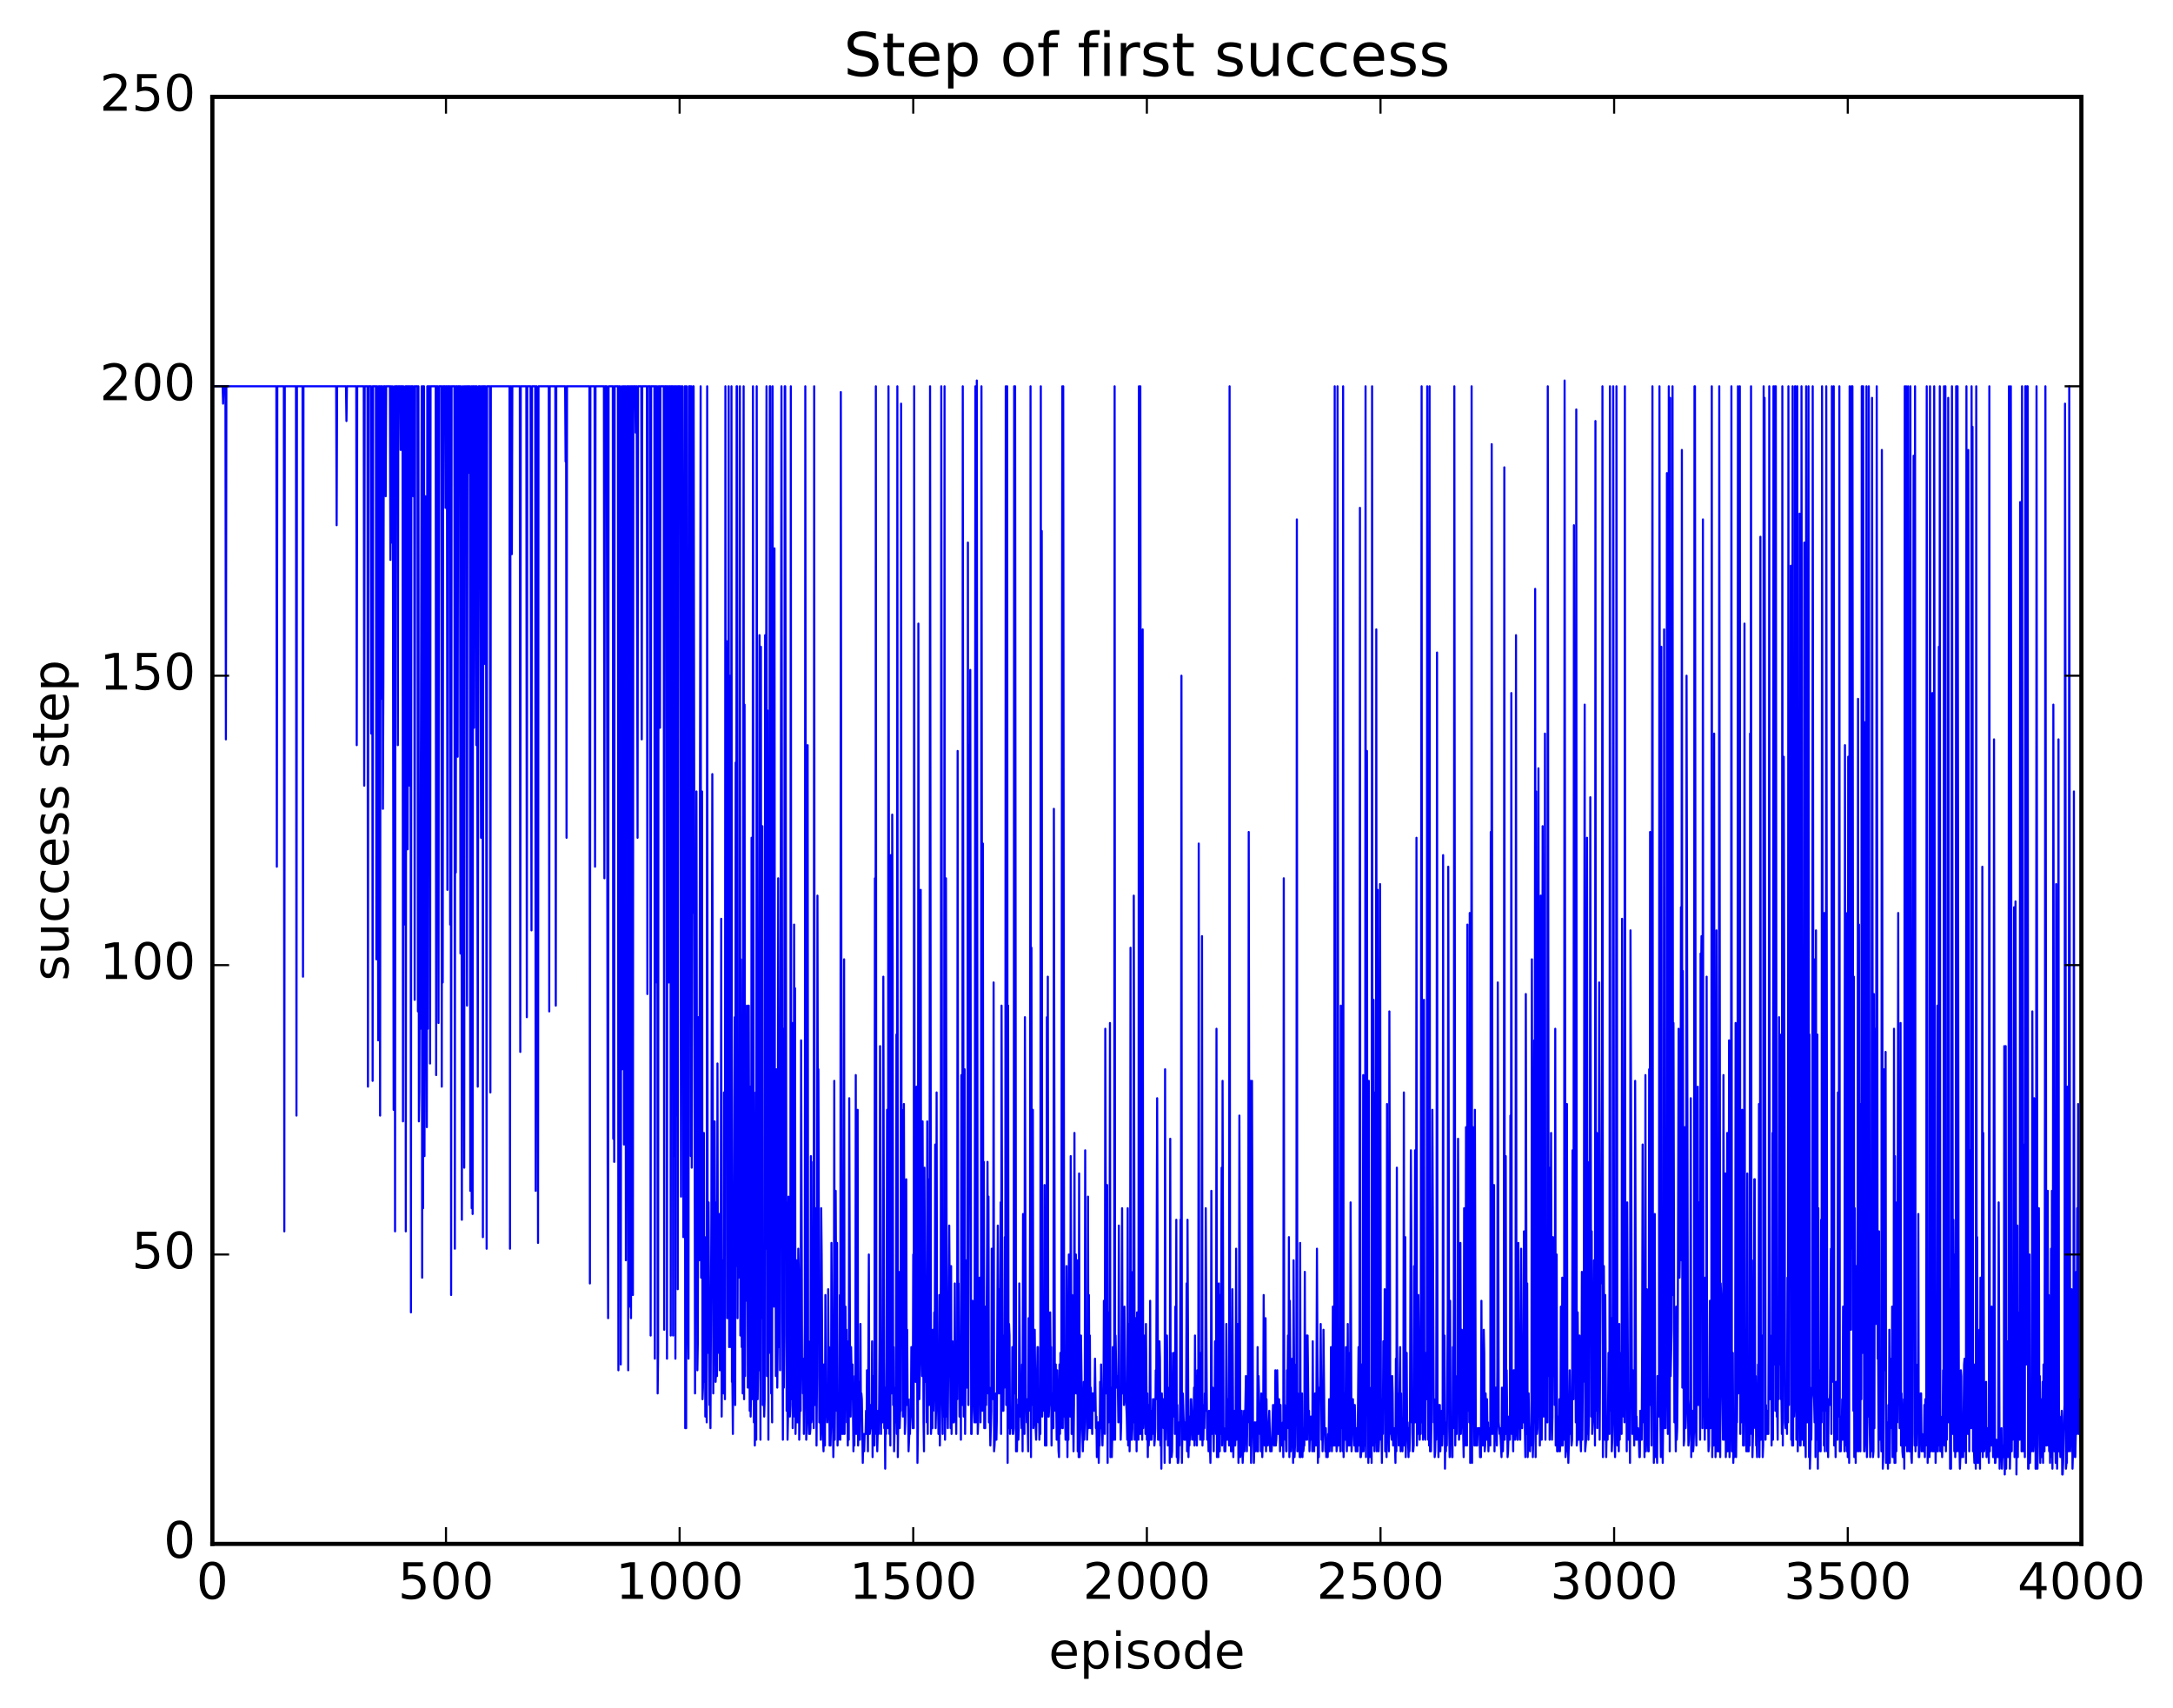 <?xml version="1.0" encoding="utf-8" standalone="no"?>
<!DOCTYPE svg PUBLIC "-//W3C//DTD SVG 1.1//EN"
  "http://www.w3.org/Graphics/SVG/1.1/DTD/svg11.dtd">
<!-- Created with matplotlib (http://matplotlib.org/) -->
<svg height="408pt" version="1.1" viewBox="0 0 519 408" width="519pt" xmlns="http://www.w3.org/2000/svg" xmlns:xlink="http://www.w3.org/1999/xlink">
 <defs>
  <style type="text/css">
*{stroke-linecap:butt;stroke-linejoin:round;stroke-miterlimit:100000;}
  </style>
 </defs>
 <g id="figure_1">
  <g id="patch_1">
   <path d="M 0 408.169 
L 519.589 408.169 
L 519.589 0 
L 0 0 
z
" style="fill:#ffffff;"/>
  </g>
  <g id="axes_1">
   <g id="patch_2">
    <path d="M 50.719 368.742 
L 497.119 368.742 
L 497.119 23.142 
L 50.719 23.142 
z
" style="fill:#ffffff;"/>
   </g>
   <g id="line2d_1">
    <path clip-path="url(#pd040f0ad3c)" d="M 50.83 92.262 
L 53.174 92.262 
L 53.286 96.409 
L 53.397 92.262 
L 53.844 92.262 
L 53.955 176.588 
L 54.067 92.262 
L 66.008 92.262 
L 66.12 207.001 
L 66.231 92.262 
L 67.794 92.262 
L 67.905 294.092 
L 68.017 92.262 
L 70.695 92.262 
L 70.807 266.444 
L 70.918 92.262 
L 72.258 92.262 
L 72.369 233.267 
L 72.481 92.262 
L 80.293 92.262 
L 80.404 125.439 
L 80.516 92.262 
L 82.636 92.262 
L 82.748 100.556 
L 82.86 92.262 
L 85.092 92.262 
L 85.203 177.971 
L 85.315 92.262 
L 86.877 92.262 
L 86.989 187.647 
L 87.1 92.262 
L 87.77 92.262 
L 87.882 259.532 
L 87.993 92.262 
L 88.551 92.262 
L 88.663 175.206 
L 88.886 92.262 
L 88.998 258.15 
L 89.109 92.262 
L 89.779 92.262 
L 89.89 229.119 
L 90.002 92.262 
L 90.114 92.262 
L 90.337 248.473 
L 90.448 92.262 
L 90.672 92.262 
L 90.783 266.444 
L 90.895 92.262 
L 91.118 92.262 
L 91.23 166.911 
L 91.341 92.262 
L 91.453 193.177 
L 91.564 162.764 
L 91.676 92.262 
L 92.011 92.262 
L 92.122 118.527 
L 92.234 92.262 
L 93.127 92.262 
L 93.238 133.734 
L 93.35 92.262 
L 93.462 92.262 
L 93.573 129.587 
L 93.796 92.262 
L 94.02 265.062 
L 94.243 92.262 
L 94.354 294.092 
L 94.466 92.262 
L 94.912 92.262 
L 95.024 177.971 
L 95.136 92.262 
L 95.582 92.262 
L 95.694 107.468 
L 95.805 92.262 
L 96.14 92.262 
L 96.252 267.827 
L 96.363 92.262 
L 96.475 220.825 
L 96.586 122.675 
L 96.698 184.883 
L 96.81 92.262 
L 96.921 294.092 
L 97.033 92.262 
L 97.256 92.262 
L 97.368 202.854 
L 97.479 92.262 
L 97.702 92.262 
L 97.814 187.647 
L 97.926 92.262 
L 98.037 92.262 
L 98.149 313.446 
L 98.26 92.262 
L 98.595 92.262 
L 98.707 118.527 
L 98.93 92.262 
L 99.042 238.796 
L 99.153 92.262 
L 99.711 92.262 
L 99.823 241.561 
L 99.934 92.262 
L 100.046 267.827 
L 100.158 260.915 
L 100.269 222.207 
L 100.381 245.708 
L 100.716 92.262 
L 100.827 305.151 
L 100.939 92.262 
L 101.05 288.563 
L 101.162 92.262 
L 101.274 92.262 
L 101.385 276.121 
L 101.608 118.527 
L 101.943 269.209 
L 102.055 92.262 
L 102.166 245.708 
L 102.278 92.262 
L 102.613 92.262 
L 102.724 254.003 
L 102.836 92.262 
L 104.064 92.262 
L 104.175 256.767 
L 104.287 92.262 
L 104.51 92.262 
L 104.733 244.326 
L 104.845 92.262 
L 105.403 92.262 
L 105.514 259.532 
L 105.626 92.262 
L 105.738 234.649 
L 105.849 92.262 
L 106.296 92.262 
L 106.407 121.292 
L 106.519 92.262 
L 106.742 92.262 
L 106.854 212.531 
L 106.965 92.262 
L 107.412 92.262 
L 107.523 220.825 
L 107.635 92.262 
L 107.746 309.299 
L 107.858 92.262 
L 108.528 92.262 
L 108.639 298.239 
L 108.751 92.262 
L 108.862 208.383 
L 108.974 92.262 
L 109.197 92.262 
L 109.309 180.735 
L 109.42 92.262 
L 109.867 92.262 
L 109.978 227.737 
L 110.09 92.262 
L 110.202 128.204 
L 110.313 291.327 
L 110.536 92.262 
L 110.648 92.262 
L 110.871 278.886 
L 110.983 92.262 
L 111.094 96.409 
L 111.206 92.262 
L 111.318 128.204 
L 111.429 92.262 
L 111.541 240.179 
L 111.652 92.262 
L 111.987 92.262 
L 112.099 112.998 
L 112.21 92.262 
L 112.322 284.415 
L 112.545 92.262 
L 112.657 288.563 
L 112.768 92.262 
L 112.88 289.945 
L 112.992 92.262 
L 113.103 92.262 
L 113.215 173.823 
L 113.326 92.262 
L 113.438 92.262 
L 113.55 104.703 
L 113.661 92.262 
L 113.773 177.971 
L 113.884 92.262 
L 114.108 259.532 
L 114.331 92.262 
L 114.666 92.262 
L 114.889 200.089 
L 115 92.262 
L 115.224 92.262 
L 115.335 295.475 
L 115.447 92.262 
L 115.782 92.262 
L 115.893 158.617 
L 116.005 92.262 
L 116.116 159.999 
L 116.228 298.239 
L 116.34 92.262 
L 117.009 92.262 
L 117.121 260.915 
L 117.232 92.262 
L 121.696 92.262 
L 121.808 298.239 
L 121.92 92.262 
L 122.143 92.262 
L 122.254 132.351 
L 122.366 92.262 
L 124.152 92.262 
L 124.263 251.238 
L 124.375 92.262 
L 125.714 92.262 
L 125.826 242.943 
L 125.937 92.262 
L 126.718 92.262 
L 126.942 222.207 
L 127.053 92.262 
L 127.834 92.262 
L 127.946 284.415 
L 128.058 92.262 
L 128.169 92.262 
L 128.281 136.499 
L 128.504 296.857 
L 128.616 92.262 
L 131.071 92.262 
L 131.182 241.561 
L 131.294 92.262 
L 132.633 92.262 
L 132.745 240.179 
L 132.856 92.262 
L 134.977 92.262 
L 135.088 110.233 
L 135.2 92.262 
L 135.312 200.089 
L 135.423 92.262 
L 140.78 92.262 
L 140.892 306.534 
L 141.003 92.262 
L 142.008 92.262 
L 142.119 207.001 
L 142.231 92.262 
L 144.24 92.262 
L 144.351 209.766 
L 144.463 92.262 
L 144.909 92.262 
L 145.132 277.503 
L 145.244 314.828 
L 145.356 92.262 
L 146.36 92.262 
L 146.472 271.974 
L 146.583 92.262 
L 146.695 277.503 
L 146.806 92.262 
L 147.588 92.262 
L 147.699 327.27 
L 147.811 92.262 
L 148.034 92.262 
L 148.257 325.887 
L 148.48 92.262 
L 148.592 255.385 
L 148.704 218.06 
L 148.815 92.262 
L 148.927 92.262 
L 149.038 273.356 
L 149.15 92.262 
L 149.262 237.414 
L 149.373 92.262 
L 149.485 301.004 
L 149.596 260.915 
L 149.708 92.262 
L 149.931 92.262 
L 150.043 327.27 
L 150.154 92.262 
L 150.266 92.262 
L 150.378 312.063 
L 150.489 92.262 
L 150.601 92.262 
L 150.712 314.828 
L 150.824 92.262 
L 151.047 92.262 
L 151.159 309.299 
L 151.27 92.262 
L 151.717 92.262 
L 151.828 103.321 
L 151.94 92.262 
L 152.052 92.262 
L 152.275 200.089 
L 152.386 92.262 
L 153.168 92.262 
L 153.279 176.588 
L 153.391 92.262 
L 154.507 92.262 
L 154.618 237.414 
L 154.73 92.262 
L 155.288 92.262 
L 155.4 318.975 
L 155.511 92.262 
L 156.292 92.262 
L 156.404 324.505 
L 156.516 92.262 
L 156.739 92.262 
L 156.85 234.649 
L 156.962 92.262 
L 157.074 332.799 
L 157.185 323.123 
L 157.297 92.262 
L 157.52 92.262 
L 157.632 173.823 
L 157.743 92.262 
L 158.524 92.262 
L 158.636 317.593 
L 158.748 92.262 
L 159.194 92.262 
L 159.306 324.505 
L 159.417 92.262 
L 159.64 92.262 
L 159.752 234.649 
L 159.864 92.262 
L 160.087 92.262 
L 160.198 318.975 
L 160.31 92.262 
L 160.645 92.262 
L 160.756 318.975 
L 160.868 92.262 
L 160.98 92.262 
L 161.091 276.121 
L 161.203 92.262 
L 161.314 324.505 
L 161.426 92.262 
L 161.538 92.262 
L 161.649 266.444 
L 161.761 92.262 
L 161.872 307.916 
L 161.984 92.262 
L 162.43 92.262 
L 162.654 285.798 
L 162.765 92.262 
L 162.877 200.089 
L 162.988 92.262 
L 163.212 295.475 
L 163.546 92.262 
L 163.658 341.094 
L 163.77 92.262 
L 163.881 341.094 
L 163.993 92.262 
L 164.216 313.446 
L 164.328 316.211 
L 164.439 324.505 
L 164.551 92.262 
L 164.886 92.262 
L 164.997 276.121 
L 165.109 92.262 
L 165.22 278.886 
L 165.332 201.471 
L 165.444 218.06 
L 165.555 92.262 
L 165.667 92.262 
L 166.002 332.799 
L 166.113 271.974 
L 166.225 305.151 
L 166.336 189.03 
L 166.56 327.27 
L 166.671 320.358 
L 166.783 242.943 
L 166.894 251.238 
L 167.006 301.004 
L 167.341 92.262 
L 167.452 305.151 
L 167.676 189.03 
L 167.787 334.182 
L 167.899 331.417 
L 168.122 270.591 
L 168.234 330.035 
L 168.345 295.475 
L 168.457 338.329 
L 168.568 324.505 
L 168.792 339.711 
L 168.903 92.262 
L 169.015 323.123 
L 169.126 312.063 
L 169.238 287.18 
L 169.461 335.564 
L 169.573 331.417 
L 169.684 341.094 
L 169.908 289.945 
L 170.131 184.883 
L 170.354 332.799 
L 170.689 267.827 
L 170.912 330.035 
L 171.024 327.27 
L 171.135 287.18 
L 171.247 328.652 
L 171.358 254.003 
L 171.47 313.446 
L 171.582 296.857 
L 171.693 323.123 
L 171.805 289.945 
L 171.916 327.27 
L 172.028 321.74 
L 172.14 310.681 
L 172.251 219.443 
L 172.363 338.329 
L 172.586 301.004 
L 172.809 332.799 
L 172.921 260.915 
L 173.144 334.182 
L 173.256 92.262 
L 173.367 269.209 
L 173.479 153.087 
L 173.59 169.676 
L 173.702 314.828 
L 173.814 295.475 
L 173.925 247.091 
L 174.037 92.262 
L 174.148 321.74 
L 174.26 161.382 
L 174.483 301.004 
L 174.595 321.74 
L 174.706 92.262 
L 174.818 330.035 
L 174.93 330.035 
L 175.041 342.476 
L 175.376 263.679 
L 175.488 242.943 
L 175.599 335.564 
L 175.711 182.118 
L 175.822 302.387 
L 175.934 92.262 
L 176.046 92.262 
L 176.157 314.828 
L 176.269 263.679 
L 176.38 305.151 
L 176.492 288.563 
L 176.604 288.563 
L 176.715 92.262 
L 176.827 318.975 
L 176.938 229.119 
L 177.162 321.74 
L 177.273 310.681 
L 177.385 332.799 
L 177.608 92.262 
L 177.72 334.182 
L 177.831 168.294 
L 177.943 328.652 
L 178.054 296.857 
L 178.166 310.681 
L 178.278 289.945 
L 178.389 240.179 
L 178.501 256.767 
L 178.612 331.417 
L 178.724 328.652 
L 178.836 240.179 
L 179.059 336.947 
L 179.17 259.532 
L 179.282 338.329 
L 179.394 331.417 
L 179.505 200.089 
L 179.617 334.182 
L 179.728 317.593 
L 179.84 92.262 
L 180.063 339.711 
L 180.175 277.503 
L 180.286 345.241 
L 180.51 260.915 
L 180.621 343.859 
L 180.733 92.262 
L 180.956 334.182 
L 181.068 325.887 
L 181.179 289.945 
L 181.291 327.27 
L 181.402 151.705 
L 181.626 343.859 
L 181.737 154.47 
L 181.849 314.828 
L 181.96 302.387 
L 182.072 197.324 
L 182.184 335.564 
L 182.295 328.652 
L 182.407 330.035 
L 182.518 338.329 
L 182.63 334.182 
L 182.742 151.705 
L 182.853 298.239 
L 183.076 92.262 
L 183.188 328.652 
L 183.3 169.676 
L 183.523 343.859 
L 183.634 251.238 
L 183.746 323.123 
L 183.858 92.262 
L 183.969 92.262 
L 184.192 332.799 
L 184.304 323.123 
L 184.416 339.711 
L 184.527 92.262 
L 184.639 285.798 
L 184.75 242.943 
L 184.862 312.063 
L 184.974 130.969 
L 185.085 289.945 
L 185.197 276.121 
L 185.308 328.652 
L 185.42 255.385 
L 185.532 266.444 
L 185.643 331.417 
L 185.755 320.358 
L 185.866 209.766 
L 186.09 321.74 
L 186.201 269.209 
L 186.313 327.27 
L 186.648 92.262 
L 186.871 313.446 
L 186.982 343.859 
L 187.094 245.708 
L 187.206 331.417 
L 187.317 318.975 
L 187.429 92.262 
L 187.54 92.262 
L 187.875 336.947 
L 187.987 287.18 
L 188.098 343.859 
L 188.21 338.329 
L 188.322 285.798 
L 188.433 335.564 
L 188.545 316.211 
L 188.656 338.329 
L 188.768 335.564 
L 188.88 92.262 
L 188.991 334.182 
L 189.214 244.326 
L 189.326 341.094 
L 189.438 278.886 
L 189.549 338.329 
L 189.661 220.825 
L 189.772 302.387 
L 189.884 236.031 
L 189.996 342.476 
L 190.107 335.564 
L 190.219 339.711 
L 190.33 301.004 
L 190.554 339.711 
L 190.665 298.239 
L 190.777 303.769 
L 190.888 343.859 
L 191.112 332.799 
L 191.223 336.947 
L 191.335 248.473 
L 191.558 324.505 
L 191.67 324.505 
L 191.781 332.799 
L 191.893 324.505 
L 192.004 342.476 
L 192.228 316.211 
L 192.339 92.262 
L 192.562 343.859 
L 192.786 338.329 
L 192.897 177.971 
L 193.009 335.564 
L 193.12 320.358 
L 193.232 342.476 
L 193.344 334.182 
L 193.455 342.476 
L 193.567 341.094 
L 193.678 276.121 
L 193.79 339.711 
L 193.902 338.329 
L 194.013 330.035 
L 194.125 338.329 
L 194.236 277.503 
L 194.348 341.094 
L 194.46 92.262 
L 194.571 335.564 
L 194.683 335.564 
L 194.794 320.358 
L 194.906 288.563 
L 195.018 345.241 
L 195.129 328.652 
L 195.241 213.913 
L 195.352 281.651 
L 195.464 255.385 
L 195.687 339.711 
L 195.799 328.652 
L 196.022 343.859 
L 196.134 288.563 
L 196.245 299.622 
L 196.468 341.094 
L 196.692 346.623 
L 196.803 325.887 
L 196.915 327.27 
L 197.026 345.241 
L 197.138 309.299 
L 197.25 338.329 
L 197.361 331.417 
L 197.584 339.711 
L 197.696 336.947 
L 197.808 307.916 
L 197.919 331.417 
L 198.031 321.74 
L 198.142 345.241 
L 198.254 335.564 
L 198.366 345.241 
L 198.477 339.711 
L 198.589 296.857 
L 198.812 336.947 
L 198.924 338.329 
L 199.035 348.006 
L 199.147 341.094 
L 199.258 258.15 
L 199.37 343.859 
L 199.482 328.652 
L 199.593 284.415 
L 199.816 336.947 
L 199.928 296.857 
L 200.04 345.241 
L 200.151 339.711 
L 200.263 343.859 
L 200.374 332.799 
L 200.486 339.711 
L 200.598 309.299 
L 200.709 343.859 
L 200.821 93.644 
L 201.044 334.182 
L 201.156 342.476 
L 201.267 324.505 
L 201.379 342.476 
L 201.602 229.119 
L 201.714 342.476 
L 201.937 312.063 
L 202.048 334.182 
L 202.16 317.593 
L 202.272 339.711 
L 202.383 335.564 
L 202.495 345.241 
L 202.606 320.358 
L 202.718 343.859 
L 202.83 262.297 
L 203.053 336.947 
L 203.164 338.329 
L 203.276 321.74 
L 203.499 334.182 
L 203.611 325.887 
L 203.834 346.623 
L 203.946 336.947 
L 204.057 345.241 
L 204.169 328.652 
L 204.28 341.094 
L 204.392 256.767 
L 204.504 342.476 
L 204.615 339.711 
L 204.727 341.094 
L 204.838 265.062 
L 204.95 345.241 
L 205.062 338.329 
L 205.173 343.859 
L 205.285 330.035 
L 205.396 343.859 
L 205.508 316.211 
L 205.62 336.947 
L 205.731 332.799 
L 205.843 334.182 
L 206.066 349.388 
L 206.178 342.476 
L 206.289 343.859 
L 206.401 346.623 
L 206.512 342.476 
L 206.736 342.476 
L 206.847 336.947 
L 206.959 342.476 
L 207.07 327.27 
L 207.294 346.623 
L 207.517 299.622 
L 207.628 342.476 
L 207.74 342.476 
L 207.852 341.094 
L 207.963 335.564 
L 208.075 341.094 
L 208.186 341.094 
L 208.298 320.358 
L 208.41 348.006 
L 208.521 328.652 
L 208.744 334.182 
L 208.856 345.241 
L 208.968 209.766 
L 209.079 330.035 
L 209.191 92.262 
L 209.302 342.476 
L 209.414 338.329 
L 209.526 346.623 
L 209.749 336.947 
L 209.86 342.476 
L 209.972 335.564 
L 210.084 320.358 
L 210.195 249.855 
L 210.418 342.476 
L 210.642 320.358 
L 210.753 339.711 
L 210.865 320.358 
L 210.976 233.267 
L 211.2 341.094 
L 211.311 332.799 
L 211.423 350.771 
L 211.534 331.417 
L 211.646 342.476 
L 211.758 324.505 
L 211.869 265.062 
L 212.092 341.094 
L 212.204 92.262 
L 212.427 342.476 
L 212.539 310.681 
L 212.65 345.241 
L 212.762 204.236 
L 212.985 332.799 
L 213.097 194.559 
L 213.208 230.502 
L 213.32 335.564 
L 213.432 321.74 
L 213.543 346.623 
L 213.878 331.417 
L 213.99 339.711 
L 214.101 247.091 
L 214.213 342.476 
L 214.324 92.262 
L 214.436 348.006 
L 214.548 338.329 
L 214.659 303.769 
L 214.882 341.094 
L 214.994 336.947 
L 215.106 336.947 
L 215.217 96.409 
L 215.329 305.151 
L 215.44 265.062 
L 215.664 338.329 
L 215.887 263.679 
L 216.11 342.476 
L 216.222 339.711 
L 216.333 328.652 
L 216.445 281.651 
L 216.556 335.564 
L 216.668 317.593 
L 216.78 335.564 
L 216.891 334.182 
L 217.003 346.623 
L 217.226 341.094 
L 217.338 342.476 
L 217.449 334.182 
L 217.561 338.329 
L 217.672 321.74 
L 217.896 338.329 
L 218.007 341.094 
L 218.119 299.622 
L 218.23 341.094 
L 218.342 92.262 
L 218.454 321.74 
L 218.565 317.593 
L 218.677 330.035 
L 218.788 317.593 
L 218.9 259.532 
L 219.123 349.388 
L 219.235 341.094 
L 219.346 148.94 
L 219.57 334.182 
L 219.793 321.74 
L 219.904 212.531 
L 220.016 320.358 
L 220.128 312.063 
L 220.239 328.652 
L 220.351 267.827 
L 220.574 339.711 
L 220.686 346.623 
L 220.797 278.886 
L 221.02 330.035 
L 221.132 313.446 
L 221.355 339.711 
L 221.467 267.827 
L 221.578 342.476 
L 221.69 281.651 
L 221.913 335.564 
L 222.025 309.299 
L 222.136 92.262 
L 222.36 342.476 
L 222.471 339.711 
L 222.583 331.417 
L 222.694 341.094 
L 222.806 317.593 
L 222.918 336.947 
L 223.029 331.417 
L 223.141 313.446 
L 223.252 328.652 
L 223.364 273.356 
L 223.476 341.094 
L 223.587 335.564 
L 223.699 260.915 
L 223.81 331.417 
L 223.922 328.652 
L 224.145 342.476 
L 224.368 309.299 
L 224.48 345.241 
L 224.592 332.799 
L 224.703 306.534 
L 224.815 92.262 
L 225.038 332.799 
L 225.15 342.476 
L 225.261 314.828 
L 225.373 338.329 
L 225.484 335.564 
L 225.596 92.262 
L 225.708 343.859 
L 225.819 335.564 
L 225.931 209.766 
L 226.154 338.329 
L 226.266 331.417 
L 226.377 341.094 
L 226.712 292.71 
L 227.047 341.094 
L 227.158 302.387 
L 227.27 342.476 
L 227.493 320.358 
L 227.605 339.711 
L 227.716 323.123 
L 227.828 339.711 
L 227.94 338.329 
L 228.051 306.534 
L 228.163 331.417 
L 228.274 331.417 
L 228.386 342.476 
L 228.498 320.358 
L 228.609 334.182 
L 228.721 179.353 
L 228.832 307.916 
L 228.944 306.534 
L 229.167 338.329 
L 229.279 334.182 
L 229.39 320.358 
L 229.502 343.859 
L 229.614 256.767 
L 229.837 335.564 
L 229.948 92.262 
L 230.172 338.329 
L 230.283 317.593 
L 230.395 255.385 
L 230.506 342.476 
L 230.618 327.27 
L 230.73 331.417 
L 230.841 301.004 
L 230.953 331.417 
L 231.064 330.035 
L 231.176 129.587 
L 231.288 335.564 
L 231.399 283.033 
L 231.511 177.971 
L 231.622 254.003 
L 231.734 159.999 
L 231.957 342.476 
L 232.069 342.476 
L 232.292 310.681 
L 232.627 336.947 
L 232.738 339.711 
L 232.85 269.209 
L 232.962 92.262 
L 233.073 339.711 
L 233.185 338.329 
L 233.296 90.879 
L 233.52 342.476 
L 233.631 339.711 
L 233.743 324.505 
L 233.854 330.035 
L 233.966 305.151 
L 234.189 339.711 
L 234.301 321.74 
L 234.412 92.262 
L 234.636 336.947 
L 234.747 201.471 
L 234.859 330.035 
L 234.97 277.503 
L 235.082 341.094 
L 235.194 320.358 
L 235.305 341.094 
L 235.417 312.063 
L 235.528 335.564 
L 235.752 298.239 
L 235.863 277.503 
L 235.975 332.799 
L 236.086 285.798 
L 236.198 339.711 
L 236.31 331.417 
L 236.533 345.241 
L 236.756 336.947 
L 236.868 298.239 
L 236.979 323.123 
L 237.091 320.358 
L 237.202 334.182 
L 237.314 234.649 
L 237.426 346.623 
L 237.537 345.241 
L 237.649 342.476 
L 237.872 332.799 
L 237.984 343.859 
L 238.095 338.329 
L 238.318 292.71 
L 238.542 332.799 
L 238.653 307.916 
L 238.765 314.828 
L 238.876 332.799 
L 238.988 287.18 
L 239.1 342.476 
L 239.211 240.179 
L 239.434 336.947 
L 239.546 332.799 
L 239.658 336.947 
L 239.769 318.975 
L 239.881 331.417 
L 239.992 295.475 
L 240.104 327.27 
L 240.216 92.262 
L 240.327 335.564 
L 240.439 328.652 
L 240.55 92.262 
L 240.662 349.388 
L 240.774 240.179 
L 240.885 341.094 
L 240.997 316.211 
L 241.108 318.975 
L 241.22 342.476 
L 241.443 336.947 
L 241.666 341.094 
L 241.778 321.74 
L 241.89 342.476 
L 242.001 342.476 
L 242.113 341.094 
L 242.224 92.262 
L 242.336 332.799 
L 242.448 92.262 
L 242.671 346.623 
L 242.782 334.182 
L 242.894 346.623 
L 243.006 335.564 
L 243.117 338.329 
L 243.229 343.859 
L 243.34 341.094 
L 243.452 306.534 
L 243.675 338.329 
L 243.787 336.947 
L 243.898 336.947 
L 244.01 341.094 
L 244.122 325.887 
L 244.233 346.623 
L 244.345 289.945 
L 244.568 336.947 
L 244.68 342.476 
L 244.791 242.943 
L 245.014 334.182 
L 245.126 334.182 
L 245.238 339.711 
L 245.349 334.182 
L 245.572 346.623 
L 245.684 314.828 
L 245.796 336.947 
L 245.907 330.035 
L 246.019 291.327 
L 246.13 92.262 
L 246.242 348.006 
L 246.354 226.355 
L 246.465 335.564 
L 246.688 265.062 
L 246.8 341.094 
L 246.912 339.711 
L 247.135 317.593 
L 247.358 341.094 
L 247.47 343.859 
L 247.804 321.74 
L 247.916 321.74 
L 248.028 339.711 
L 248.139 334.182 
L 248.251 343.859 
L 248.362 336.947 
L 248.474 342.476 
L 248.586 92.262 
L 248.697 332.799 
L 248.809 126.822 
L 248.92 338.329 
L 249.032 334.182 
L 249.144 336.947 
L 249.367 323.123 
L 249.478 283.033 
L 249.59 345.241 
L 249.702 330.035 
L 249.925 345.241 
L 250.036 242.943 
L 250.148 334.182 
L 250.26 233.267 
L 250.371 338.329 
L 250.483 338.329 
L 250.594 335.564 
L 250.706 335.564 
L 250.818 313.446 
L 250.929 324.505 
L 251.041 321.74 
L 251.152 345.241 
L 251.264 332.799 
L 251.487 341.094 
L 251.599 341.094 
L 251.71 193.177 
L 251.934 330.035 
L 252.045 336.947 
L 252.157 325.887 
L 252.38 343.859 
L 252.492 327.27 
L 252.826 346.623 
L 252.938 348.006 
L 253.05 325.887 
L 253.161 342.476 
L 253.273 323.123 
L 253.384 341.094 
L 253.496 330.035 
L 253.719 92.262 
L 253.831 341.094 
L 253.942 92.262 
L 254.166 338.329 
L 254.277 332.799 
L 254.5 343.859 
L 254.612 334.182 
L 254.724 302.387 
L 254.947 348.006 
L 255.058 330.035 
L 255.17 343.859 
L 255.282 299.622 
L 255.393 335.564 
L 255.505 335.564 
L 255.616 338.329 
L 255.728 276.121 
L 255.951 342.476 
L 256.063 309.299 
L 256.286 336.947 
L 256.398 346.623 
L 256.509 335.564 
L 256.621 270.591 
L 256.732 332.799 
L 256.956 299.622 
L 257.067 332.799 
L 257.29 301.004 
L 257.402 346.623 
L 257.514 328.652 
L 257.625 348.006 
L 257.737 280.268 
L 257.848 348.006 
L 258.072 338.329 
L 258.183 318.975 
L 258.406 336.947 
L 258.63 346.623 
L 258.741 341.094 
L 258.853 330.035 
L 258.964 343.859 
L 259.076 339.711 
L 259.188 274.739 
L 259.299 323.123 
L 259.411 323.123 
L 259.634 343.859 
L 259.746 341.094 
L 259.857 285.798 
L 259.969 341.094 
L 260.08 309.299 
L 260.192 334.182 
L 260.304 318.975 
L 260.415 341.094 
L 260.527 331.417 
L 260.638 334.182 
L 260.862 342.476 
L 260.973 332.799 
L 261.085 334.182 
L 261.196 332.799 
L 261.308 336.947 
L 261.42 334.182 
L 261.531 324.505 
L 261.754 341.094 
L 261.866 338.329 
L 261.978 348.006 
L 262.089 345.241 
L 262.201 345.241 
L 262.312 339.711 
L 262.424 349.388 
L 262.536 341.094 
L 262.647 345.241 
L 262.759 330.035 
L 262.87 341.094 
L 262.982 325.887 
L 263.205 341.094 
L 263.317 345.241 
L 263.428 339.711 
L 263.54 339.711 
L 263.652 310.681 
L 263.875 342.476 
L 263.986 245.708 
L 264.21 332.799 
L 264.321 332.799 
L 264.433 283.033 
L 264.544 349.388 
L 264.656 313.446 
L 264.768 339.711 
L 264.879 327.27 
L 264.991 335.564 
L 265.102 244.326 
L 265.214 348.006 
L 265.326 345.241 
L 265.437 331.417 
L 265.549 348.006 
L 265.66 342.476 
L 265.772 321.74 
L 265.995 343.859 
L 266.107 335.564 
L 266.218 92.262 
L 266.33 343.859 
L 266.442 318.975 
L 266.665 331.417 
L 266.776 328.652 
L 267 331.417 
L 267.111 339.711 
L 267.223 292.71 
L 267.334 336.947 
L 267.446 331.417 
L 267.558 334.182 
L 267.669 343.859 
L 267.781 339.711 
L 268.004 288.563 
L 268.116 332.799 
L 268.339 323.123 
L 268.45 335.564 
L 268.562 312.063 
L 268.785 332.799 
L 269.008 335.564 
L 269.12 338.329 
L 269.232 343.859 
L 269.343 288.563 
L 269.455 345.241 
L 269.566 343.859 
L 269.678 316.211 
L 269.79 346.623 
L 269.901 338.329 
L 270.013 226.355 
L 270.124 343.859 
L 270.236 314.828 
L 270.348 343.859 
L 270.459 341.094 
L 270.571 303.769 
L 270.682 339.711 
L 270.794 213.913 
L 271.017 343.859 
L 271.129 335.564 
L 271.24 314.828 
L 271.464 346.623 
L 271.575 313.446 
L 271.687 336.947 
L 271.798 336.947 
L 271.91 343.859 
L 272.022 92.262 
L 272.245 342.476 
L 272.356 92.262 
L 272.58 342.476 
L 272.691 324.505 
L 272.803 343.859 
L 272.914 150.323 
L 273.026 341.094 
L 273.138 336.947 
L 273.249 318.975 
L 273.584 342.476 
L 273.696 316.211 
L 273.919 343.859 
L 274.03 332.799 
L 274.142 348.006 
L 274.254 335.564 
L 274.365 345.241 
L 274.588 335.564 
L 274.7 310.681 
L 274.812 343.859 
L 274.923 336.947 
L 275.035 343.859 
L 275.146 338.329 
L 275.258 339.711 
L 275.37 334.182 
L 275.481 342.476 
L 275.593 334.182 
L 275.704 345.241 
L 275.816 343.859 
L 275.928 341.094 
L 276.039 327.27 
L 276.151 334.182 
L 276.374 262.297 
L 276.597 343.859 
L 276.709 339.711 
L 276.82 343.859 
L 276.932 320.358 
L 277.044 324.505 
L 277.155 345.241 
L 277.267 338.329 
L 277.378 350.771 
L 277.49 332.799 
L 277.602 338.329 
L 277.713 336.947 
L 277.825 334.182 
L 277.936 341.094 
L 278.048 334.182 
L 278.16 349.388 
L 278.271 255.385 
L 278.383 343.859 
L 278.494 331.417 
L 278.606 341.094 
L 278.718 318.975 
L 278.941 345.241 
L 279.164 342.476 
L 279.276 331.417 
L 279.387 349.388 
L 279.499 271.974 
L 279.61 342.476 
L 279.722 323.123 
L 279.834 348.006 
L 279.945 346.623 
L 280.057 331.417 
L 280.168 338.329 
L 280.28 323.123 
L 280.392 338.329 
L 280.503 328.652 
L 280.615 342.476 
L 280.726 312.063 
L 280.838 341.094 
L 280.95 291.327 
L 281.061 348.006 
L 281.173 335.564 
L 281.284 349.388 
L 281.396 349.388 
L 281.508 348.006 
L 281.619 339.711 
L 281.731 345.241 
L 281.842 335.564 
L 281.954 291.327 
L 282.066 320.358 
L 282.177 161.382 
L 282.289 349.388 
L 282.512 332.799 
L 282.847 343.859 
L 282.958 343.859 
L 283.07 339.711 
L 283.182 343.859 
L 283.293 338.329 
L 283.405 306.534 
L 283.516 346.623 
L 283.628 291.327 
L 283.851 348.006 
L 283.963 342.476 
L 284.074 345.241 
L 284.186 338.329 
L 284.298 343.859 
L 284.409 334.182 
L 284.521 334.182 
L 284.856 343.859 
L 285.079 339.711 
L 285.19 331.417 
L 285.302 345.241 
L 285.414 318.975 
L 285.525 343.859 
L 285.748 328.652 
L 285.86 345.241 
L 285.972 327.27 
L 286.195 342.476 
L 286.306 201.471 
L 286.418 335.564 
L 286.53 334.182 
L 286.641 343.859 
L 286.753 323.123 
L 286.976 343.859 
L 287.088 223.59 
L 287.199 345.241 
L 287.311 335.564 
L 287.422 343.859 
L 287.534 336.947 
L 287.646 341.094 
L 287.757 332.799 
L 287.869 336.947 
L 287.98 288.563 
L 288.204 331.417 
L 288.315 343.859 
L 288.427 338.329 
L 288.538 341.094 
L 288.65 346.623 
L 288.762 336.947 
L 288.985 345.241 
L 289.096 349.388 
L 289.208 341.094 
L 289.32 284.415 
L 289.431 342.476 
L 289.654 331.417 
L 289.766 335.564 
L 289.878 346.623 
L 289.989 335.564 
L 290.101 341.094 
L 290.212 320.358 
L 290.436 342.476 
L 290.547 245.708 
L 290.659 348.006 
L 290.882 339.711 
L 290.994 348.006 
L 291.105 306.534 
L 291.328 346.623 
L 291.44 309.299 
L 291.552 342.476 
L 291.775 278.886 
L 291.886 345.241 
L 291.998 258.15 
L 292.221 341.094 
L 292.333 341.094 
L 292.444 346.623 
L 292.556 342.476 
L 292.668 346.623 
L 292.779 342.476 
L 292.891 316.211 
L 293.114 343.859 
L 293.226 334.182 
L 293.337 339.711 
L 293.449 336.947 
L 293.56 345.241 
L 293.672 92.262 
L 293.784 332.799 
L 293.895 330.035 
L 294.007 346.623 
L 294.118 346.623 
L 294.342 307.916 
L 294.565 348.006 
L 294.676 341.094 
L 294.788 341.094 
L 294.9 336.947 
L 295.011 345.241 
L 295.123 341.094 
L 295.234 298.239 
L 295.346 343.859 
L 295.569 316.211 
L 295.792 349.388 
L 295.904 334.182 
L 296.016 266.444 
L 296.239 348.006 
L 296.35 346.623 
L 296.574 336.947 
L 296.797 349.388 
L 296.908 346.623 
L 297.132 336.947 
L 297.243 346.623 
L 297.578 328.652 
L 297.801 346.623 
L 297.913 338.329 
L 298.024 339.711 
L 298.136 307.916 
L 298.248 198.707 
L 298.471 345.241 
L 298.582 343.859 
L 298.694 258.15 
L 298.806 349.388 
L 298.917 342.476 
L 299.029 258.15 
L 299.252 341.094 
L 299.364 339.711 
L 299.475 349.388 
L 299.698 339.711 
L 299.81 346.623 
L 300.033 339.711 
L 300.145 341.094 
L 300.256 346.623 
L 300.368 321.74 
L 300.48 346.623 
L 300.591 328.652 
L 300.814 338.329 
L 300.926 342.476 
L 301.038 336.947 
L 301.149 346.623 
L 301.261 332.799 
L 301.484 348.006 
L 301.707 339.711 
L 301.819 309.299 
L 302.042 345.241 
L 302.154 343.859 
L 302.265 314.828 
L 302.377 346.623 
L 302.488 334.182 
L 302.6 343.859 
L 302.712 341.094 
L 302.823 345.241 
L 303.046 339.711 
L 303.158 336.947 
L 303.381 346.623 
L 303.604 343.859 
L 303.716 346.623 
L 304.051 335.564 
L 304.274 345.241 
L 304.386 335.564 
L 304.497 345.241 
L 304.609 327.27 
L 304.72 345.241 
L 304.832 343.859 
L 304.944 341.094 
L 305.055 327.27 
L 305.278 342.476 
L 305.39 342.476 
L 305.502 334.182 
L 305.725 346.623 
L 305.836 335.564 
L 305.948 345.241 
L 306.06 341.094 
L 306.171 345.241 
L 306.283 343.859 
L 306.394 339.711 
L 306.506 348.006 
L 306.618 209.766 
L 306.729 342.476 
L 306.841 335.564 
L 306.952 343.859 
L 307.064 339.711 
L 307.176 346.623 
L 307.287 346.623 
L 307.399 327.27 
L 307.51 334.182 
L 307.622 318.975 
L 307.734 341.094 
L 307.845 295.475 
L 307.957 348.006 
L 308.068 310.681 
L 308.292 346.623 
L 308.403 342.476 
L 308.515 342.476 
L 308.626 324.505 
L 308.85 349.388 
L 308.961 301.004 
L 309.184 348.006 
L 309.296 345.241 
L 309.519 325.887 
L 309.631 334.182 
L 309.742 124.057 
L 309.854 346.623 
L 309.966 332.799 
L 310.189 346.623 
L 310.3 342.476 
L 310.412 348.006 
L 310.524 296.857 
L 310.635 348.006 
L 310.858 334.182 
L 310.97 332.799 
L 311.082 348.006 
L 311.193 341.094 
L 311.305 346.623 
L 311.416 345.241 
L 311.528 345.241 
L 311.64 303.769 
L 311.751 342.476 
L 311.863 336.947 
L 311.974 343.859 
L 312.086 318.975 
L 312.198 343.859 
L 312.309 318.975 
L 312.532 341.094 
L 312.644 336.947 
L 312.756 346.623 
L 312.867 341.094 
L 312.979 343.859 
L 313.09 338.329 
L 313.314 341.094 
L 313.425 346.623 
L 313.537 320.358 
L 313.648 342.476 
L 313.76 339.711 
L 313.872 346.623 
L 314.095 332.799 
L 314.318 345.241 
L 314.43 331.417 
L 314.541 298.239 
L 314.764 349.388 
L 314.876 338.329 
L 314.988 348.006 
L 315.099 331.417 
L 315.211 334.182 
L 315.322 328.652 
L 315.434 316.211 
L 315.657 343.859 
L 315.769 336.947 
L 315.88 346.623 
L 315.992 339.711 
L 316.104 317.593 
L 316.327 341.094 
L 316.438 342.476 
L 316.55 346.623 
L 316.662 341.094 
L 316.773 348.006 
L 316.885 346.623 
L 316.996 343.859 
L 317.108 348.006 
L 317.22 342.476 
L 317.331 346.623 
L 317.443 334.182 
L 317.554 346.623 
L 317.666 341.094 
L 317.778 345.241 
L 317.889 321.74 
L 318.112 346.623 
L 318.224 339.711 
L 318.336 312.063 
L 318.447 345.241 
L 318.559 342.476 
L 318.67 345.241 
L 318.782 92.262 
L 318.894 345.241 
L 319.005 342.476 
L 319.117 331.417 
L 319.228 346.623 
L 319.34 345.241 
L 319.452 92.262 
L 319.675 345.241 
L 319.898 318.975 
L 320.121 346.623 
L 320.233 240.179 
L 320.344 341.094 
L 320.456 339.711 
L 320.568 323.123 
L 320.679 346.623 
L 320.791 92.262 
L 320.902 348.006 
L 321.014 343.859 
L 321.126 332.799 
L 321.237 343.859 
L 321.349 343.859 
L 321.46 321.74 
L 321.684 346.623 
L 321.795 336.947 
L 321.907 316.211 
L 322.018 345.241 
L 322.13 323.123 
L 322.353 345.241 
L 322.465 331.417 
L 322.576 287.18 
L 322.8 346.623 
L 322.911 343.859 
L 323.134 334.182 
L 323.246 342.476 
L 323.358 335.564 
L 323.469 345.241 
L 323.581 335.564 
L 323.804 346.623 
L 323.916 341.094 
L 324.027 346.623 
L 324.139 342.476 
L 324.25 346.623 
L 324.474 321.74 
L 324.585 345.241 
L 324.697 330.035 
L 324.808 121.292 
L 324.92 348.006 
L 325.032 348.006 
L 325.143 346.623 
L 325.255 325.887 
L 325.478 346.623 
L 325.59 256.767 
L 325.701 346.623 
L 325.813 342.476 
L 326.036 345.241 
L 326.148 92.262 
L 326.259 348.006 
L 326.371 292.71 
L 326.482 179.353 
L 326.594 334.182 
L 326.706 314.828 
L 326.817 349.388 
L 326.929 258.15 
L 327.04 348.006 
L 327.152 346.623 
L 327.264 336.947 
L 327.375 348.006 
L 327.487 331.417 
L 327.598 349.388 
L 327.71 92.262 
L 327.822 345.241 
L 327.933 345.241 
L 328.045 238.796 
L 328.268 346.623 
L 328.38 342.476 
L 328.491 260.915 
L 328.603 343.859 
L 328.714 150.323 
L 328.826 346.623 
L 328.938 309.299 
L 329.049 212.531 
L 329.272 346.623 
L 329.496 341.094 
L 329.607 211.148 
L 329.83 343.859 
L 329.942 336.947 
L 330.054 349.388 
L 330.165 334.182 
L 330.277 342.476 
L 330.388 320.358 
L 330.5 320.358 
L 330.612 335.564 
L 330.723 307.916 
L 330.835 346.623 
L 331.058 343.859 
L 331.17 348.006 
L 331.281 263.679 
L 331.393 343.859 
L 331.504 342.476 
L 331.616 342.476 
L 331.728 346.623 
L 331.839 241.561 
L 332.062 341.094 
L 332.174 342.476 
L 332.286 342.476 
L 332.397 343.859 
L 332.509 328.652 
L 332.62 332.799 
L 332.732 345.241 
L 333.067 341.094 
L 333.29 349.388 
L 333.402 324.505 
L 333.513 346.623 
L 333.625 278.886 
L 333.736 339.711 
L 333.848 332.799 
L 334.071 345.241 
L 334.406 321.74 
L 334.518 346.623 
L 334.629 332.799 
L 334.741 345.241 
L 334.852 343.859 
L 334.964 346.623 
L 335.187 338.329 
L 335.299 260.915 
L 335.41 345.241 
L 335.522 331.417 
L 335.634 295.475 
L 335.745 348.006 
L 335.857 341.094 
L 335.968 323.123 
L 336.08 342.476 
L 336.192 339.711 
L 336.415 348.006 
L 336.526 341.094 
L 336.638 346.623 
L 336.75 342.476 
L 336.973 274.739 
L 337.084 295.475 
L 337.196 339.711 
L 337.308 332.799 
L 337.419 346.623 
L 337.531 346.623 
L 337.642 345.241 
L 337.754 302.387 
L 337.866 339.711 
L 337.977 274.739 
L 338.089 284.415 
L 338.2 339.711 
L 338.312 200.089 
L 338.424 345.241 
L 338.535 338.329 
L 338.647 342.476 
L 338.758 309.299 
L 339.093 343.859 
L 339.205 330.035 
L 339.316 342.476 
L 339.54 92.262 
L 339.651 339.711 
L 339.763 283.033 
L 339.874 343.859 
L 339.986 342.476 
L 340.098 238.796 
L 340.209 339.711 
L 340.321 339.711 
L 340.432 343.859 
L 340.544 323.123 
L 340.767 334.182 
L 340.879 92.262 
L 341.102 343.859 
L 341.214 330.035 
L 341.325 345.241 
L 341.437 92.262 
L 341.548 346.623 
L 341.66 338.329 
L 341.772 346.623 
L 341.883 339.711 
L 342.106 265.062 
L 342.441 339.711 
L 342.553 334.182 
L 342.664 348.006 
L 342.776 346.623 
L 342.888 341.094 
L 342.999 343.859 
L 343.111 294.092 
L 343.222 155.852 
L 343.334 341.094 
L 343.446 336.947 
L 343.557 348.006 
L 343.669 335.564 
L 343.78 336.947 
L 343.892 335.564 
L 344.004 346.623 
L 344.115 342.476 
L 344.227 343.859 
L 344.338 336.947 
L 344.45 345.241 
L 344.562 341.094 
L 344.673 204.236 
L 344.785 342.476 
L 344.896 342.476 
L 345.008 318.975 
L 345.12 350.771 
L 345.231 341.094 
L 345.343 346.623 
L 345.454 339.711 
L 345.566 345.241 
L 345.789 312.063 
L 345.901 207.001 
L 346.124 341.094 
L 346.236 348.006 
L 346.347 310.681 
L 346.459 342.476 
L 346.57 338.329 
L 346.682 341.094 
L 346.794 348.006 
L 346.905 348.006 
L 347.017 321.74 
L 347.128 341.094 
L 347.24 307.916 
L 347.352 92.262 
L 347.575 345.241 
L 347.686 335.564 
L 347.798 342.476 
L 347.91 342.476 
L 348.021 328.652 
L 348.133 331.417 
L 348.244 271.974 
L 348.468 343.859 
L 348.579 341.094 
L 348.691 335.564 
L 348.802 296.857 
L 348.914 342.476 
L 349.026 338.329 
L 349.137 317.593 
L 349.472 342.476 
L 349.584 348.006 
L 349.695 288.563 
L 349.918 345.241 
L 350.03 343.859 
L 350.142 269.209 
L 350.365 345.241 
L 350.476 220.825 
L 350.588 336.947 
L 350.7 284.415 
L 350.923 339.711 
L 351.034 218.06 
L 351.146 349.388 
L 351.258 343.859 
L 351.369 348.006 
L 351.481 92.262 
L 351.592 349.388 
L 351.704 269.209 
L 351.816 269.209 
L 352.039 332.799 
L 352.15 345.241 
L 352.262 265.062 
L 352.485 345.241 
L 352.597 342.476 
L 352.708 345.241 
L 352.82 345.241 
L 352.932 341.094 
L 353.155 341.094 
L 353.266 342.476 
L 353.378 341.094 
L 353.49 348.006 
L 353.713 348.006 
L 353.824 310.681 
L 353.936 338.329 
L 354.048 338.329 
L 354.159 345.241 
L 354.271 343.859 
L 354.382 317.593 
L 354.494 323.123 
L 354.606 346.623 
L 354.717 345.241 
L 354.829 332.799 
L 355.052 343.859 
L 355.164 334.182 
L 355.275 343.859 
L 355.387 339.711 
L 355.498 346.623 
L 355.61 341.094 
L 355.722 343.859 
L 355.833 342.476 
L 355.945 345.241 
L 356.056 198.707 
L 356.168 342.476 
L 356.28 106.086 
L 356.503 342.476 
L 356.614 331.417 
L 356.726 332.799 
L 356.838 283.033 
L 356.949 346.623 
L 357.061 338.329 
L 357.172 341.094 
L 357.284 331.417 
L 357.507 345.241 
L 357.619 327.27 
L 357.73 234.649 
L 357.954 339.711 
L 358.177 342.476 
L 358.288 341.094 
L 358.623 348.006 
L 358.735 331.417 
L 358.958 346.623 
L 359.181 335.564 
L 359.293 111.615 
L 359.404 343.859 
L 359.628 276.121 
L 359.739 342.476 
L 359.851 327.27 
L 360.074 348.006 
L 360.186 346.623 
L 360.409 338.329 
L 360.52 339.711 
L 360.632 343.859 
L 360.744 266.444 
L 360.855 341.094 
L 360.967 165.529 
L 361.078 342.476 
L 361.19 342.476 
L 361.302 341.094 
L 361.413 346.623 
L 361.525 327.27 
L 361.636 327.27 
L 361.86 343.859 
L 361.971 341.094 
L 362.083 151.705 
L 362.194 342.476 
L 362.306 338.329 
L 362.418 343.859 
L 362.529 343.859 
L 362.641 296.857 
L 362.864 341.094 
L 362.976 336.947 
L 363.087 343.859 
L 363.199 328.652 
L 363.31 298.239 
L 363.534 341.094 
L 363.645 328.652 
L 363.757 331.417 
L 363.868 339.711 
L 363.98 294.092 
L 364.203 341.094 
L 364.315 348.006 
L 364.426 237.414 
L 364.65 342.476 
L 364.761 306.534 
L 364.873 348.006 
L 364.984 343.859 
L 365.096 332.799 
L 365.319 345.241 
L 365.431 346.623 
L 365.542 342.476 
L 365.654 345.241 
L 365.766 339.711 
L 365.877 229.119 
L 366.1 348.006 
L 366.212 343.859 
L 366.324 334.182 
L 366.435 248.473 
L 366.547 339.711 
L 366.658 140.646 
L 366.77 348.006 
L 366.882 189.03 
L 367.105 342.476 
L 367.216 341.094 
L 367.328 327.27 
L 367.44 183.5 
L 367.663 324.505 
L 367.774 345.241 
L 367.886 323.123 
L 367.998 213.913 
L 368.221 343.859 
L 368.332 321.74 
L 368.444 197.324 
L 368.667 338.329 
L 368.779 334.182 
L 368.89 321.74 
L 369.002 175.206 
L 369.114 343.859 
L 369.225 309.299 
L 369.448 338.329 
L 369.56 339.711 
L 369.672 92.262 
L 369.895 328.652 
L 370.006 278.886 
L 370.118 343.859 
L 370.23 338.329 
L 370.453 270.591 
L 370.676 343.859 
L 370.788 338.329 
L 370.899 295.475 
L 371.122 328.652 
L 371.234 306.534 
L 371.346 335.564 
L 371.457 245.708 
L 371.569 345.241 
L 371.68 342.476 
L 371.792 299.622 
L 371.904 346.623 
L 372.015 343.859 
L 372.127 346.623 
L 372.238 338.329 
L 372.35 345.241 
L 372.462 334.182 
L 372.573 346.623 
L 372.685 343.859 
L 372.796 312.063 
L 373.02 345.241 
L 373.131 305.151 
L 373.243 345.241 
L 373.354 341.094 
L 373.466 343.859 
L 373.578 343.859 
L 373.689 90.879 
L 373.912 348.006 
L 374.024 346.623 
L 374.136 346.623 
L 374.247 263.679 
L 374.359 342.476 
L 374.47 341.094 
L 374.582 349.388 
L 374.694 345.241 
L 374.917 327.27 
L 375.14 342.476 
L 375.252 341.094 
L 375.363 345.241 
L 375.475 343.859 
L 375.586 274.739 
L 375.81 334.182 
L 375.921 125.439 
L 376.144 313.446 
L 376.256 320.358 
L 376.368 339.711 
L 376.479 97.791 
L 376.591 345.241 
L 376.702 343.859 
L 376.814 313.446 
L 377.037 343.859 
L 377.26 318.975 
L 377.484 343.859 
L 377.595 346.623 
L 377.707 338.329 
L 377.818 303.769 
L 377.93 343.859 
L 378.042 328.652 
L 378.153 330.035 
L 378.265 325.887 
L 378.488 168.294 
L 378.6 346.623 
L 378.823 343.859 
L 379.046 200.089 
L 379.158 342.476 
L 379.269 338.329 
L 379.381 343.859 
L 379.492 338.329 
L 379.604 277.503 
L 379.716 291.327 
L 379.827 190.412 
L 380.05 338.329 
L 380.162 294.092 
L 380.274 342.476 
L 380.497 338.329 
L 380.72 301.004 
L 380.832 303.769 
L 380.943 345.241 
L 381.055 100.556 
L 381.166 336.947 
L 381.278 330.035 
L 381.39 270.591 
L 381.501 341.094 
L 381.613 330.035 
L 381.724 332.799 
L 381.836 303.769 
L 381.948 234.649 
L 382.059 343.859 
L 382.282 305.151 
L 382.394 306.534 
L 382.617 251.238 
L 382.729 92.262 
L 382.84 348.006 
L 383.064 302.387 
L 383.287 343.859 
L 383.398 309.299 
L 383.622 348.006 
L 383.733 341.094 
L 383.845 343.859 
L 383.956 343.859 
L 384.068 338.329 
L 384.18 323.123 
L 384.403 342.476 
L 384.514 92.262 
L 384.626 336.947 
L 384.738 314.828 
L 384.849 314.828 
L 384.961 346.623 
L 385.072 343.859 
L 385.184 309.299 
L 385.296 92.262 
L 385.519 336.947 
L 385.742 348.006 
L 385.854 339.711 
L 385.965 339.711 
L 386.077 92.262 
L 386.3 345.241 
L 386.412 342.476 
L 386.523 336.947 
L 386.635 346.623 
L 386.746 316.211 
L 386.858 343.859 
L 386.97 328.652 
L 387.081 334.182 
L 387.193 323.123 
L 387.304 342.476 
L 387.416 219.443 
L 387.639 331.417 
L 387.751 338.329 
L 387.862 325.887 
L 387.974 339.711 
L 388.086 92.262 
L 388.197 323.123 
L 388.309 306.534 
L 388.532 346.623 
L 388.644 287.18 
L 388.867 342.476 
L 388.978 343.859 
L 389.09 343.859 
L 389.202 339.711 
L 389.313 349.388 
L 389.425 222.207 
L 389.76 327.27 
L 389.871 342.476 
L 389.983 327.27 
L 390.094 341.094 
L 390.206 338.329 
L 390.318 345.241 
L 390.429 325.887 
L 390.541 258.15 
L 390.764 343.859 
L 390.876 338.329 
L 390.987 343.859 
L 391.099 341.094 
L 391.21 341.094 
L 391.322 343.859 
L 391.434 343.859 
L 391.545 348.006 
L 391.657 348.006 
L 391.768 336.947 
L 391.992 343.859 
L 392.103 343.859 
L 392.215 321.74 
L 392.326 273.356 
L 392.55 339.711 
L 392.661 332.799 
L 392.773 348.006 
L 392.884 327.27 
L 392.996 256.767 
L 393.108 346.623 
L 393.219 342.476 
L 393.331 307.916 
L 393.442 343.859 
L 393.554 338.329 
L 393.666 346.623 
L 393.777 346.623 
L 393.889 255.385 
L 394 335.564 
L 394.112 198.707 
L 394.335 332.799 
L 394.447 345.241 
L 394.67 92.262 
L 394.782 321.74 
L 394.893 316.211 
L 395.005 349.388 
L 395.228 289.945 
L 395.34 348.006 
L 395.563 345.241 
L 395.674 345.241 
L 395.786 349.388 
L 395.898 328.652 
L 396.009 336.947 
L 396.121 336.947 
L 396.232 338.329 
L 396.344 92.262 
L 396.567 338.329 
L 396.679 348.006 
L 396.79 154.47 
L 396.902 335.564 
L 397.014 294.092 
L 397.125 349.388 
L 397.348 327.27 
L 397.46 150.323 
L 397.572 341.094 
L 397.683 298.239 
L 397.795 341.094 
L 397.906 330.035 
L 398.018 291.327 
L 398.13 112.998 
L 398.353 342.476 
L 398.464 292.71 
L 398.576 92.262 
L 398.799 346.623 
L 398.911 95.027 
L 399.022 328.652 
L 399.246 317.593 
L 399.357 284.415 
L 399.469 92.262 
L 399.58 309.299 
L 399.692 244.326 
L 399.915 339.711 
L 400.027 325.887 
L 400.25 346.623 
L 400.362 312.063 
L 400.473 343.859 
L 400.585 341.094 
L 400.696 325.887 
L 400.92 245.708 
L 401.143 305.151 
L 401.254 295.475 
L 401.366 292.71 
L 401.478 216.678 
L 401.589 301.004 
L 401.701 107.468 
L 401.812 331.417 
L 401.924 231.884 
L 402.147 345.241 
L 402.259 343.859 
L 402.37 269.209 
L 402.594 341.094 
L 402.705 336.947 
L 402.817 161.382 
L 403.152 334.182 
L 403.263 345.241 
L 403.375 343.859 
L 403.71 334.182 
L 403.821 262.297 
L 403.933 348.006 
L 404.044 341.094 
L 404.156 345.241 
L 404.268 336.947 
L 404.379 346.623 
L 404.491 345.241 
L 404.602 341.094 
L 404.714 92.262 
L 404.826 92.262 
L 405.049 341.094 
L 405.16 345.241 
L 405.495 259.532 
L 405.607 335.564 
L 405.83 287.18 
L 406.053 343.859 
L 406.165 227.737 
L 406.276 236.031 
L 406.388 223.59 
L 406.5 236.031 
L 406.611 341.094 
L 406.723 124.057 
L 406.834 338.329 
L 407.058 331.417 
L 407.169 343.859 
L 407.281 305.151 
L 407.504 341.094 
L 407.616 233.267 
L 407.727 341.094 
L 407.839 341.094 
L 407.95 334.182 
L 408.062 346.623 
L 408.174 345.241 
L 408.397 310.681 
L 408.508 341.094 
L 408.62 330.035 
L 408.732 336.947 
L 408.843 92.262 
L 408.955 348.006 
L 409.178 327.27 
L 409.29 345.241 
L 409.401 175.206 
L 409.513 335.564 
L 409.624 325.887 
L 409.736 348.006 
L 409.848 338.329 
L 409.959 222.207 
L 410.182 346.623 
L 410.294 331.417 
L 410.406 346.623 
L 410.517 346.623 
L 410.629 92.262 
L 410.852 348.006 
L 410.964 306.534 
L 411.075 309.299 
L 411.522 343.859 
L 411.633 256.767 
L 411.856 343.859 
L 411.968 332.799 
L 412.08 280.268 
L 412.191 348.006 
L 412.303 342.476 
L 412.414 346.623 
L 412.526 270.591 
L 412.638 346.623 
L 412.749 341.094 
L 412.861 324.505 
L 412.972 248.473 
L 413.084 348.006 
L 413.307 332.799 
L 413.419 342.476 
L 413.53 92.262 
L 413.642 346.623 
L 413.754 339.711 
L 413.865 323.123 
L 413.977 349.388 
L 414.088 343.859 
L 414.2 348.006 
L 414.312 345.241 
L 414.423 339.711 
L 414.535 244.326 
L 414.646 348.006 
L 414.758 338.329 
L 414.87 339.711 
L 414.981 323.123 
L 415.093 92.262 
L 415.204 332.799 
L 415.539 92.262 
L 415.651 342.476 
L 415.762 269.209 
L 415.874 339.711 
L 416.097 265.062 
L 416.32 345.241 
L 416.432 301.004 
L 416.544 345.241 
L 416.655 148.94 
L 416.767 332.799 
L 416.878 317.593 
L 417.102 346.623 
L 417.213 345.241 
L 417.325 280.268 
L 417.436 346.623 
L 417.548 328.652 
L 417.66 346.623 
L 417.771 335.564 
L 417.883 345.241 
L 417.994 175.206 
L 418.106 224.972 
L 418.218 92.262 
L 418.329 342.476 
L 418.441 301.004 
L 418.552 348.006 
L 418.776 338.329 
L 418.887 339.711 
L 418.999 281.651 
L 419.11 281.651 
L 419.222 341.094 
L 419.334 328.652 
L 419.445 345.241 
L 419.557 343.859 
L 419.668 348.006 
L 419.892 325.887 
L 420.003 342.476 
L 420.115 263.679 
L 420.226 348.006 
L 420.338 330.035 
L 420.45 128.204 
L 420.561 343.859 
L 420.673 341.094 
L 420.896 318.975 
L 421.008 348.006 
L 421.119 345.241 
L 421.231 92.262 
L 421.342 219.443 
L 421.454 95.027 
L 421.677 343.859 
L 421.789 335.564 
L 421.9 342.476 
L 422.012 342.476 
L 422.124 336.947 
L 422.235 342.476 
L 422.347 342.476 
L 422.458 307.916 
L 422.57 92.262 
L 422.682 334.182 
L 422.793 318.975 
L 422.905 334.182 
L 423.016 321.74 
L 423.128 345.241 
L 423.24 323.123 
L 423.351 270.591 
L 423.463 343.859 
L 423.574 92.262 
L 423.686 325.887 
L 423.798 299.622 
L 423.909 92.262 
L 424.021 336.947 
L 424.132 92.262 
L 424.356 338.329 
L 424.467 334.182 
L 424.579 343.859 
L 424.69 318.975 
L 424.802 334.182 
L 424.914 242.943 
L 425.025 325.887 
L 425.137 247.091 
L 425.36 334.182 
L 425.472 332.799 
L 425.583 342.476 
L 425.695 92.262 
L 425.806 345.241 
L 425.918 301.004 
L 426.03 180.735 
L 426.364 339.711 
L 426.476 341.094 
L 426.588 336.947 
L 426.699 338.329 
L 426.811 342.476 
L 426.922 305.151 
L 427.034 339.711 
L 427.146 92.262 
L 427.257 335.564 
L 427.48 172.441 
L 427.592 306.534 
L 427.704 135.116 
L 427.815 343.859 
L 427.927 339.711 
L 428.038 345.241 
L 428.15 92.262 
L 428.262 345.241 
L 428.373 245.708 
L 428.485 338.329 
L 428.596 335.564 
L 428.708 92.262 
L 428.82 92.262 
L 429.043 343.859 
L 429.154 332.799 
L 429.266 92.262 
L 429.378 346.623 
L 429.489 335.564 
L 429.601 234.649 
L 429.712 341.094 
L 429.824 122.675 
L 429.936 345.241 
L 430.047 345.241 
L 430.159 338.329 
L 430.27 92.262 
L 430.494 343.859 
L 430.605 291.327 
L 430.828 345.241 
L 430.94 129.587 
L 431.052 341.094 
L 431.163 339.711 
L 431.275 348.006 
L 431.386 92.262 
L 431.61 339.711 
L 431.721 289.945 
L 431.833 325.887 
L 431.944 92.262 
L 432.056 348.006 
L 432.168 247.091 
L 432.279 350.771 
L 432.391 346.623 
L 432.502 335.564 
L 432.614 343.859 
L 432.726 331.417 
L 432.837 331.417 
L 432.949 92.262 
L 433.172 332.799 
L 433.284 334.182 
L 433.395 339.711 
L 433.507 229.119 
L 433.618 348.006 
L 433.73 222.207 
L 433.842 343.859 
L 433.953 341.094 
L 434.065 247.091 
L 434.176 350.771 
L 434.288 288.563 
L 434.4 346.623 
L 434.511 331.417 
L 434.623 331.417 
L 434.734 327.27 
L 434.846 346.623 
L 434.958 291.327 
L 435.069 339.711 
L 435.181 92.262 
L 435.404 336.947 
L 435.516 296.857 
L 435.627 345.241 
L 435.739 218.06 
L 435.85 346.623 
L 435.962 281.651 
L 436.074 336.947 
L 436.185 92.262 
L 436.408 346.623 
L 436.52 342.476 
L 436.632 348.006 
L 436.743 334.182 
L 436.855 335.564 
L 436.966 335.564 
L 437.078 332.799 
L 437.301 298.239 
L 437.413 342.476 
L 437.524 92.262 
L 437.748 316.211 
L 437.859 330.035 
L 437.971 92.262 
L 438.082 345.241 
L 438.194 336.947 
L 438.306 336.947 
L 438.417 348.006 
L 438.529 330.035 
L 438.64 330.035 
L 438.864 343.859 
L 438.975 260.915 
L 439.087 338.329 
L 439.198 283.033 
L 439.31 92.262 
L 439.422 346.623 
L 439.533 338.329 
L 439.645 346.623 
L 439.756 341.094 
L 439.868 343.859 
L 439.98 334.182 
L 440.091 343.859 
L 440.203 312.063 
L 440.426 338.329 
L 440.538 346.623 
L 440.649 177.971 
L 440.872 345.241 
L 440.984 318.975 
L 441.096 346.623 
L 441.207 218.06 
L 441.319 348.006 
L 441.43 180.735 
L 441.654 349.388 
L 441.765 92.262 
L 441.877 314.828 
L 441.988 307.916 
L 442.1 317.593 
L 442.212 92.262 
L 442.323 298.239 
L 442.435 92.262 
L 442.658 336.947 
L 442.77 233.267 
L 442.881 348.006 
L 442.993 288.563 
L 443.216 349.388 
L 443.328 302.387 
L 443.439 346.623 
L 443.551 339.711 
L 443.662 301.004 
L 443.774 166.911 
L 443.886 346.623 
L 443.997 220.825 
L 444.109 335.564 
L 444.22 263.679 
L 444.332 346.623 
L 444.444 298.239 
L 444.555 334.182 
L 444.667 92.262 
L 444.778 92.262 
L 444.89 323.123 
L 445.002 92.262 
L 445.225 346.623 
L 445.336 346.623 
L 445.448 343.859 
L 445.56 172.441 
L 445.671 339.711 
L 445.783 92.262 
L 445.894 348.006 
L 446.006 338.329 
L 446.118 209.766 
L 446.229 338.329 
L 446.341 92.262 
L 446.564 339.711 
L 446.676 348.006 
L 446.787 327.27 
L 446.899 346.623 
L 447.01 285.798 
L 447.122 95.027 
L 447.345 348.006 
L 447.457 346.623 
L 447.568 237.414 
L 447.68 341.094 
L 447.792 245.708 
L 448.015 316.211 
L 448.126 244.326 
L 448.238 92.262 
L 448.461 324.505 
L 448.573 321.74 
L 448.684 348.006 
L 448.796 294.092 
L 448.908 343.859 
L 449.019 342.476 
L 449.131 336.947 
L 449.242 338.329 
L 449.354 346.623 
L 449.466 107.468 
L 449.689 350.771 
L 449.8 348.006 
L 449.912 330.035 
L 450.024 255.385 
L 450.135 327.27 
L 450.358 251.238 
L 450.47 349.388 
L 450.582 345.241 
L 450.693 346.623 
L 450.805 339.711 
L 450.916 350.771 
L 451.028 335.564 
L 451.14 348.006 
L 451.251 317.593 
L 451.363 349.388 
L 451.474 336.947 
L 451.586 341.094 
L 451.698 324.505 
L 451.809 335.564 
L 451.921 312.063 
L 452.032 348.006 
L 452.144 348.006 
L 452.256 345.241 
L 452.367 245.708 
L 452.479 349.388 
L 452.59 276.121 
L 452.702 349.388 
L 452.814 287.18 
L 452.925 346.623 
L 453.037 316.211 
L 453.148 339.711 
L 453.372 218.06 
L 453.483 332.799 
L 453.595 328.652 
L 453.706 341.094 
L 453.818 339.711 
L 453.93 244.326 
L 454.041 345.241 
L 454.153 332.799 
L 454.376 346.623 
L 454.488 348.006 
L 454.711 334.182 
L 454.822 350.771 
L 454.934 92.262 
L 455.157 345.241 
L 455.269 92.262 
L 455.492 346.623 
L 455.604 339.711 
L 455.715 92.262 
L 455.938 346.623 
L 456.05 271.974 
L 456.162 346.623 
L 456.273 92.262 
L 456.496 348.006 
L 456.608 349.388 
L 456.72 342.476 
L 457.054 108.851 
L 457.278 345.241 
L 457.389 92.262 
L 457.501 346.623 
L 457.612 325.887 
L 457.724 345.241 
L 457.836 338.329 
L 457.947 339.711 
L 458.059 339.711 
L 458.17 289.945 
L 458.282 348.006 
L 458.394 348.006 
L 458.505 341.094 
L 458.617 341.094 
L 458.728 332.799 
L 458.84 332.799 
L 458.952 346.623 
L 459.063 342.476 
L 459.286 346.623 
L 459.398 343.859 
L 459.51 346.623 
L 459.621 335.564 
L 459.733 348.006 
L 459.844 334.182 
L 459.956 345.241 
L 460.068 342.476 
L 460.179 92.262 
L 460.402 349.388 
L 460.514 338.329 
L 460.626 343.859 
L 460.737 343.859 
L 460.849 348.006 
L 460.96 92.262 
L 461.184 346.623 
L 461.295 345.241 
L 461.407 345.241 
L 461.518 165.529 
L 461.63 346.623 
L 461.742 303.769 
L 461.853 346.623 
L 461.965 92.262 
L 462.188 334.182 
L 462.3 349.388 
L 462.411 342.476 
L 462.523 346.623 
L 462.634 336.947 
L 462.746 240.179 
L 462.858 346.623 
L 462.969 324.505 
L 463.081 154.47 
L 463.192 345.241 
L 463.304 92.262 
L 463.416 346.623 
L 463.527 338.329 
L 463.639 343.859 
L 463.75 342.476 
L 463.862 348.006 
L 463.974 342.476 
L 464.085 327.27 
L 464.197 342.476 
L 464.308 92.262 
L 464.42 345.241 
L 464.532 338.329 
L 464.643 92.262 
L 464.755 346.623 
L 464.866 331.417 
L 464.978 343.859 
L 465.09 330.035 
L 465.201 339.711 
L 465.313 95.027 
L 465.536 339.711 
L 465.648 307.916 
L 465.759 350.771 
L 465.871 335.564 
L 465.982 350.771 
L 466.206 92.262 
L 466.429 342.476 
L 466.54 291.327 
L 466.764 346.623 
L 466.875 299.622 
L 466.987 348.006 
L 467.098 342.476 
L 467.21 92.262 
L 467.433 346.623 
L 467.545 92.262 
L 467.768 295.475 
L 467.88 346.623 
L 467.991 345.241 
L 468.103 350.771 
L 468.214 348.006 
L 468.326 327.27 
L 468.438 328.652 
L 468.549 348.006 
L 468.661 345.241 
L 468.772 345.241 
L 468.884 348.006 
L 469.107 325.887 
L 469.219 324.505 
L 469.33 346.623 
L 469.442 328.652 
L 469.554 349.388 
L 469.665 92.262 
L 469.777 341.094 
L 469.888 336.947 
L 470 342.476 
L 470.112 107.468 
L 470.335 346.623 
L 470.558 274.739 
L 470.67 341.094 
L 470.781 334.182 
L 470.893 92.262 
L 471.004 341.094 
L 471.116 101.939 
L 471.228 346.623 
L 471.339 342.476 
L 471.562 349.388 
L 471.674 325.887 
L 471.897 350.771 
L 472.009 92.262 
L 472.12 331.417 
L 472.232 295.475 
L 472.344 349.388 
L 472.455 348.006 
L 472.567 338.329 
L 472.678 349.388 
L 472.79 317.593 
L 472.902 350.771 
L 473.013 305.151 
L 473.236 346.623 
L 473.348 346.623 
L 473.46 207.001 
L 473.571 348.006 
L 473.683 270.591 
L 473.906 346.623 
L 474.018 345.241 
L 474.129 342.476 
L 474.241 342.476 
L 474.352 330.035 
L 474.464 348.006 
L 474.576 341.094 
L 474.687 346.623 
L 474.799 341.094 
L 475.022 349.388 
L 475.134 92.262 
L 475.245 346.623 
L 475.357 323.123 
L 475.58 345.241 
L 475.692 312.063 
L 475.803 335.564 
L 475.915 332.799 
L 476.026 348.006 
L 476.138 348.006 
L 476.25 176.588 
L 476.473 349.388 
L 476.584 349.388 
L 476.808 343.859 
L 476.919 348.006 
L 477.031 346.623 
L 477.142 346.623 
L 477.254 348.006 
L 477.366 287.18 
L 477.589 350.771 
L 477.7 345.241 
L 477.812 346.623 
L 478.035 341.094 
L 478.147 350.771 
L 478.37 345.241 
L 478.482 348.006 
L 478.593 348.006 
L 478.705 249.855 
L 478.816 352.153 
L 478.928 345.241 
L 479.04 249.855 
L 479.151 350.771 
L 479.263 339.711 
L 479.374 348.006 
L 479.486 320.358 
L 479.598 348.006 
L 479.709 334.182 
L 479.821 92.262 
L 480.044 350.771 
L 480.156 345.241 
L 480.267 92.262 
L 480.49 346.623 
L 480.602 320.358 
L 480.714 343.859 
L 480.825 314.828 
L 480.937 324.505 
L 481.048 216.678 
L 481.16 348.006 
L 481.383 215.295 
L 481.606 352.153 
L 481.718 336.947 
L 481.83 292.71 
L 481.941 348.006 
L 482.053 331.417 
L 482.164 339.711 
L 482.276 313.446 
L 482.388 343.859 
L 482.499 119.91 
L 482.611 328.652 
L 482.722 247.091 
L 482.834 346.623 
L 482.946 92.262 
L 483.169 346.623 
L 483.28 343.859 
L 483.392 330.035 
L 483.504 273.356 
L 483.615 348.006 
L 483.727 92.262 
L 483.838 92.262 
L 483.95 325.887 
L 484.062 316.211 
L 484.173 92.262 
L 484.285 92.262 
L 484.396 350.771 
L 484.508 350.771 
L 484.62 342.476 
L 484.731 299.622 
L 484.843 349.388 
L 485.066 339.711 
L 485.178 346.623 
L 485.289 341.094 
L 485.401 241.561 
L 485.624 346.623 
L 485.736 343.859 
L 485.847 262.297 
L 485.959 332.799 
L 486.07 274.739 
L 486.182 350.771 
L 486.294 350.771 
L 486.405 92.262 
L 486.628 350.771 
L 486.74 345.241 
L 486.852 327.27 
L 486.963 288.563 
L 487.075 342.476 
L 487.186 328.652 
L 487.298 349.388 
L 487.41 334.182 
L 487.521 348.006 
L 487.633 348.006 
L 487.856 330.035 
L 487.968 349.388 
L 488.079 325.887 
L 488.302 346.623 
L 488.414 265.062 
L 488.526 92.262 
L 488.749 345.241 
L 488.86 342.476 
L 489.084 284.415 
L 489.195 345.241 
L 489.307 309.299 
L 489.418 346.623 
L 489.53 336.947 
L 489.642 349.388 
L 489.865 298.239 
L 489.976 348.006 
L 490.088 284.415 
L 490.2 350.771 
L 490.311 318.975 
L 490.423 168.294 
L 490.646 346.623 
L 490.758 336.947 
L 490.869 341.094 
L 490.981 349.388 
L 491.092 211.148 
L 491.316 350.771 
L 491.427 345.241 
L 491.539 309.299 
L 491.65 176.588 
L 491.762 346.623 
L 491.874 338.329 
L 492.097 348.006 
L 492.32 339.711 
L 492.432 336.947 
L 492.543 352.153 
L 492.655 352.153 
L 492.766 349.388 
L 492.99 338.329 
L 493.101 335.564 
L 493.213 96.409 
L 493.324 172.441 
L 493.436 350.771 
L 493.548 349.388 
L 493.659 349.388 
L 493.771 259.532 
L 493.994 346.623 
L 494.106 342.476 
L 494.217 92.262 
L 494.44 346.623 
L 494.664 338.329 
L 494.775 307.916 
L 494.998 350.771 
L 495.11 346.623 
L 495.222 348.006 
L 495.333 189.03 
L 495.445 346.623 
L 495.556 342.476 
L 495.668 348.006 
L 495.78 342.476 
L 495.891 303.769 
L 496.003 342.476 
L 496.114 288.563 
L 496.226 335.564 
L 496.338 263.679 
L 496.449 342.476 
L 496.561 334.182 
L 497.007 348.006 
L 497.119 348.006 
L 497.119 348.006 
" style="fill:none;stroke:#0000ff;stroke-linecap:square;stroke-width:0.5;"/>
   </g>
   <g id="patch_3">
    <path d="M 50.719 23.142 
L 497.119 23.142 
" style="fill:none;stroke:#000000;stroke-linecap:square;stroke-linejoin:miter;"/>
   </g>
   <g id="patch_4">
    <path d="M 50.719 368.742 
L 50.719 23.142 
" style="fill:none;stroke:#000000;stroke-linecap:square;stroke-linejoin:miter;"/>
   </g>
   <g id="patch_5">
    <path d="M 497.119 368.742 
L 497.119 23.142 
" style="fill:none;stroke:#000000;stroke-linecap:square;stroke-linejoin:miter;"/>
   </g>
   <g id="patch_6">
    <path d="M 50.719 368.742 
L 497.119 368.742 
" style="fill:none;stroke:#000000;stroke-linecap:square;stroke-linejoin:miter;"/>
   </g>
   <g id="matplotlib.axis_1">
    <g id="xtick_1">
     <g id="line2d_2">
      <defs>
       <path d="M 0 0 
L 0 -4 
" id="md6aac7585c" style="stroke:#000000;stroke-width:0.5;"/>
      </defs>
      <g>
       <use style="stroke:#000000;stroke-width:0.5;" x="50.719" xlink:href="#md6aac7585c" y="368.742"/>
      </g>
     </g>
     <g id="line2d_3">
      <defs>
       <path d="M 0 0 
L 0 4 
" id="mf72279b82a" style="stroke:#000000;stroke-width:0.5;"/>
      </defs>
      <g>
       <use style="stroke:#000000;stroke-width:0.5;" x="50.719" xlink:href="#mf72279b82a" y="23.142"/>
      </g>
     </g>
     <g id="text_1">
      <!-- 0 -->
      <defs>
       <path d="M 31.781 66.406 
Q 24.172 66.406 20.328 58.906 
Q 16.5 51.422 16.5 36.375 
Q 16.5 21.391 20.328 13.891 
Q 24.172 6.391 31.781 6.391 
Q 39.453 6.391 43.281 13.891 
Q 47.125 21.391 47.125 36.375 
Q 47.125 51.422 43.281 58.906 
Q 39.453 66.406 31.781 66.406 
M 31.781 74.219 
Q 44.047 74.219 50.516 64.516 
Q 56.984 54.828 56.984 36.375 
Q 56.984 17.969 50.516 8.266 
Q 44.047 -1.422 31.781 -1.422 
Q 19.531 -1.422 13.062 8.266 
Q 6.594 17.969 6.594 36.375 
Q 6.594 54.828 13.062 64.516 
Q 19.531 74.219 31.781 74.219 
" id="BitstreamVeraSans-Roman-30"/>
      </defs>
      <g transform="translate(46.901 381.86)scale(0.12 -0.12)">
       <use xlink:href="#BitstreamVeraSans-Roman-30"/>
      </g>
     </g>
    </g>
    <g id="xtick_2">
     <g id="line2d_4">
      <g>
       <use style="stroke:#000000;stroke-width:0.5;" x="106.519" xlink:href="#md6aac7585c" y="368.742"/>
      </g>
     </g>
     <g id="line2d_5">
      <g>
       <use style="stroke:#000000;stroke-width:0.5;" x="106.519" xlink:href="#mf72279b82a" y="23.142"/>
      </g>
     </g>
     <g id="text_2">
      <!-- 500 -->
      <defs>
       <path d="M 10.797 72.906 
L 49.516 72.906 
L 49.516 64.594 
L 19.828 64.594 
L 19.828 46.734 
Q 21.969 47.469 24.109 47.828 
Q 26.266 48.188 28.422 48.188 
Q 40.625 48.188 47.75 41.5 
Q 54.891 34.812 54.891 23.391 
Q 54.891 11.625 47.562 5.094 
Q 40.234 -1.422 26.906 -1.422 
Q 22.312 -1.422 17.547 -0.641 
Q 12.797 0.141 7.719 1.703 
L 7.719 11.625 
Q 12.109 9.234 16.797 8.062 
Q 21.484 6.891 26.703 6.891 
Q 35.156 6.891 40.078 11.328 
Q 45.016 15.766 45.016 23.391 
Q 45.016 31 40.078 35.438 
Q 35.156 39.891 26.703 39.891 
Q 22.75 39.891 18.812 39.016 
Q 14.891 38.141 10.797 36.281 
z
" id="BitstreamVeraSans-Roman-35"/>
      </defs>
      <g transform="translate(95.066 381.86)scale(0.12 -0.12)">
       <use xlink:href="#BitstreamVeraSans-Roman-35"/>
       <use x="63.623" xlink:href="#BitstreamVeraSans-Roman-30"/>
       <use x="127.246" xlink:href="#BitstreamVeraSans-Roman-30"/>
      </g>
     </g>
    </g>
    <g id="xtick_3">
     <g id="line2d_6">
      <g>
       <use style="stroke:#000000;stroke-width:0.5;" x="162.319" xlink:href="#md6aac7585c" y="368.742"/>
      </g>
     </g>
     <g id="line2d_7">
      <g>
       <use style="stroke:#000000;stroke-width:0.5;" x="162.319" xlink:href="#mf72279b82a" y="23.142"/>
      </g>
     </g>
     <g id="text_3">
      <!-- 1000 -->
      <defs>
       <path d="M 12.406 8.297 
L 28.516 8.297 
L 28.516 63.922 
L 10.984 60.406 
L 10.984 69.391 
L 28.422 72.906 
L 38.281 72.906 
L 38.281 8.297 
L 54.391 8.297 
L 54.391 0 
L 12.406 0 
z
" id="BitstreamVeraSans-Roman-31"/>
      </defs>
      <g transform="translate(147.049 381.86)scale(0.12 -0.12)">
       <use xlink:href="#BitstreamVeraSans-Roman-31"/>
       <use x="63.623" xlink:href="#BitstreamVeraSans-Roman-30"/>
       <use x="127.246" xlink:href="#BitstreamVeraSans-Roman-30"/>
       <use x="190.869" xlink:href="#BitstreamVeraSans-Roman-30"/>
      </g>
     </g>
    </g>
    <g id="xtick_4">
     <g id="line2d_8">
      <g>
       <use style="stroke:#000000;stroke-width:0.5;" x="218.119" xlink:href="#md6aac7585c" y="368.742"/>
      </g>
     </g>
     <g id="line2d_9">
      <g>
       <use style="stroke:#000000;stroke-width:0.5;" x="218.119" xlink:href="#mf72279b82a" y="23.142"/>
      </g>
     </g>
     <g id="text_4">
      <!-- 1500 -->
      <g transform="translate(202.849 381.86)scale(0.12 -0.12)">
       <use xlink:href="#BitstreamVeraSans-Roman-31"/>
       <use x="63.623" xlink:href="#BitstreamVeraSans-Roman-35"/>
       <use x="127.246" xlink:href="#BitstreamVeraSans-Roman-30"/>
       <use x="190.869" xlink:href="#BitstreamVeraSans-Roman-30"/>
      </g>
     </g>
    </g>
    <g id="xtick_5">
     <g id="line2d_10">
      <g>
       <use style="stroke:#000000;stroke-width:0.5;" x="273.919" xlink:href="#md6aac7585c" y="368.742"/>
      </g>
     </g>
     <g id="line2d_11">
      <g>
       <use style="stroke:#000000;stroke-width:0.5;" x="273.919" xlink:href="#mf72279b82a" y="23.142"/>
      </g>
     </g>
     <g id="text_5">
      <!-- 2000 -->
      <defs>
       <path d="M 19.188 8.297 
L 53.609 8.297 
L 53.609 0 
L 7.328 0 
L 7.328 8.297 
Q 12.938 14.109 22.625 23.891 
Q 32.328 33.688 34.812 36.531 
Q 39.547 41.844 41.422 45.531 
Q 43.312 49.219 43.312 52.781 
Q 43.312 58.594 39.234 62.25 
Q 35.156 65.922 28.609 65.922 
Q 23.969 65.922 18.812 64.312 
Q 13.672 62.703 7.812 59.422 
L 7.812 69.391 
Q 13.766 71.781 18.938 73 
Q 24.125 74.219 28.422 74.219 
Q 39.75 74.219 46.484 68.547 
Q 53.219 62.891 53.219 53.422 
Q 53.219 48.922 51.531 44.891 
Q 49.859 40.875 45.406 35.406 
Q 44.188 33.984 37.641 27.219 
Q 31.109 20.453 19.188 8.297 
" id="BitstreamVeraSans-Roman-32"/>
      </defs>
      <g transform="translate(258.649 381.86)scale(0.12 -0.12)">
       <use xlink:href="#BitstreamVeraSans-Roman-32"/>
       <use x="63.623" xlink:href="#BitstreamVeraSans-Roman-30"/>
       <use x="127.246" xlink:href="#BitstreamVeraSans-Roman-30"/>
       <use x="190.869" xlink:href="#BitstreamVeraSans-Roman-30"/>
      </g>
     </g>
    </g>
    <g id="xtick_6">
     <g id="line2d_12">
      <g>
       <use style="stroke:#000000;stroke-width:0.5;" x="329.719" xlink:href="#md6aac7585c" y="368.742"/>
      </g>
     </g>
     <g id="line2d_13">
      <g>
       <use style="stroke:#000000;stroke-width:0.5;" x="329.719" xlink:href="#mf72279b82a" y="23.142"/>
      </g>
     </g>
     <g id="text_6">
      <!-- 2500 -->
      <g transform="translate(314.449 381.86)scale(0.12 -0.12)">
       <use xlink:href="#BitstreamVeraSans-Roman-32"/>
       <use x="63.623" xlink:href="#BitstreamVeraSans-Roman-35"/>
       <use x="127.246" xlink:href="#BitstreamVeraSans-Roman-30"/>
       <use x="190.869" xlink:href="#BitstreamVeraSans-Roman-30"/>
      </g>
     </g>
    </g>
    <g id="xtick_7">
     <g id="line2d_14">
      <g>
       <use style="stroke:#000000;stroke-width:0.5;" x="385.519" xlink:href="#md6aac7585c" y="368.742"/>
      </g>
     </g>
     <g id="line2d_15">
      <g>
       <use style="stroke:#000000;stroke-width:0.5;" x="385.519" xlink:href="#mf72279b82a" y="23.142"/>
      </g>
     </g>
     <g id="text_7">
      <!-- 3000 -->
      <defs>
       <path d="M 40.578 39.312 
Q 47.656 37.797 51.625 33 
Q 55.609 28.219 55.609 21.188 
Q 55.609 10.406 48.188 4.484 
Q 40.766 -1.422 27.094 -1.422 
Q 22.516 -1.422 17.656 -0.516 
Q 12.797 0.391 7.625 2.203 
L 7.625 11.719 
Q 11.719 9.328 16.594 8.109 
Q 21.484 6.891 26.812 6.891 
Q 36.078 6.891 40.938 10.547 
Q 45.797 14.203 45.797 21.188 
Q 45.797 27.641 41.281 31.266 
Q 36.766 34.906 28.719 34.906 
L 20.219 34.906 
L 20.219 43.016 
L 29.109 43.016 
Q 36.375 43.016 40.234 45.922 
Q 44.094 48.828 44.094 54.297 
Q 44.094 59.906 40.109 62.906 
Q 36.141 65.922 28.719 65.922 
Q 24.656 65.922 20.016 65.031 
Q 15.375 64.156 9.812 62.312 
L 9.812 71.094 
Q 15.438 72.656 20.344 73.438 
Q 25.25 74.219 29.594 74.219 
Q 40.828 74.219 47.359 69.109 
Q 53.906 64.016 53.906 55.328 
Q 53.906 49.266 50.438 45.094 
Q 46.969 40.922 40.578 39.312 
" id="BitstreamVeraSans-Roman-33"/>
      </defs>
      <g transform="translate(370.249 381.86)scale(0.12 -0.12)">
       <use xlink:href="#BitstreamVeraSans-Roman-33"/>
       <use x="63.623" xlink:href="#BitstreamVeraSans-Roman-30"/>
       <use x="127.246" xlink:href="#BitstreamVeraSans-Roman-30"/>
       <use x="190.869" xlink:href="#BitstreamVeraSans-Roman-30"/>
      </g>
     </g>
    </g>
    <g id="xtick_8">
     <g id="line2d_16">
      <g>
       <use style="stroke:#000000;stroke-width:0.5;" x="441.319" xlink:href="#md6aac7585c" y="368.742"/>
      </g>
     </g>
     <g id="line2d_17">
      <g>
       <use style="stroke:#000000;stroke-width:0.5;" x="441.319" xlink:href="#mf72279b82a" y="23.142"/>
      </g>
     </g>
     <g id="text_8">
      <!-- 3500 -->
      <g transform="translate(426.049 381.86)scale(0.12 -0.12)">
       <use xlink:href="#BitstreamVeraSans-Roman-33"/>
       <use x="63.623" xlink:href="#BitstreamVeraSans-Roman-35"/>
       <use x="127.246" xlink:href="#BitstreamVeraSans-Roman-30"/>
       <use x="190.869" xlink:href="#BitstreamVeraSans-Roman-30"/>
      </g>
     </g>
    </g>
    <g id="xtick_9">
     <g id="line2d_18">
      <g>
       <use style="stroke:#000000;stroke-width:0.5;" x="497.119" xlink:href="#md6aac7585c" y="368.742"/>
      </g>
     </g>
     <g id="line2d_19">
      <g>
       <use style="stroke:#000000;stroke-width:0.5;" x="497.119" xlink:href="#mf72279b82a" y="23.142"/>
      </g>
     </g>
     <g id="text_9">
      <!-- 4000 -->
      <defs>
       <path d="M 37.797 64.312 
L 12.891 25.391 
L 37.797 25.391 
z
M 35.203 72.906 
L 47.609 72.906 
L 47.609 25.391 
L 58.016 25.391 
L 58.016 17.188 
L 47.609 17.188 
L 47.609 0 
L 37.797 0 
L 37.797 17.188 
L 4.891 17.188 
L 4.891 26.703 
z
" id="BitstreamVeraSans-Roman-34"/>
      </defs>
      <g transform="translate(481.849 381.86)scale(0.12 -0.12)">
       <use xlink:href="#BitstreamVeraSans-Roman-34"/>
       <use x="63.623" xlink:href="#BitstreamVeraSans-Roman-30"/>
       <use x="127.246" xlink:href="#BitstreamVeraSans-Roman-30"/>
       <use x="190.869" xlink:href="#BitstreamVeraSans-Roman-30"/>
      </g>
     </g>
    </g>
    <g id="text_10">
     <!-- episode -->
     <defs>
      <path d="M 45.406 46.391 
L 45.406 75.984 
L 54.391 75.984 
L 54.391 0 
L 45.406 0 
L 45.406 8.203 
Q 42.578 3.328 38.25 0.953 
Q 33.938 -1.422 27.875 -1.422 
Q 17.969 -1.422 11.734 6.484 
Q 5.516 14.406 5.516 27.297 
Q 5.516 40.188 11.734 48.094 
Q 17.969 56 27.875 56 
Q 33.938 56 38.25 53.625 
Q 42.578 51.266 45.406 46.391 
M 14.797 27.297 
Q 14.797 17.391 18.875 11.75 
Q 22.953 6.109 30.078 6.109 
Q 37.203 6.109 41.297 11.75 
Q 45.406 17.391 45.406 27.297 
Q 45.406 37.203 41.297 42.844 
Q 37.203 48.484 30.078 48.484 
Q 22.953 48.484 18.875 42.844 
Q 14.797 37.203 14.797 27.297 
" id="BitstreamVeraSans-Roman-64"/>
      <path d="M 44.281 53.078 
L 44.281 44.578 
Q 40.484 46.531 36.375 47.5 
Q 32.281 48.484 27.875 48.484 
Q 21.188 48.484 17.844 46.438 
Q 14.5 44.391 14.5 40.281 
Q 14.5 37.156 16.891 35.375 
Q 19.281 33.594 26.516 31.984 
L 29.594 31.297 
Q 39.156 29.25 43.188 25.516 
Q 47.219 21.781 47.219 15.094 
Q 47.219 7.469 41.188 3.016 
Q 35.156 -1.422 24.609 -1.422 
Q 20.219 -1.422 15.453 -0.562 
Q 10.688 0.297 5.422 2 
L 5.422 11.281 
Q 10.406 8.688 15.234 7.391 
Q 20.062 6.109 24.812 6.109 
Q 31.156 6.109 34.562 8.281 
Q 37.984 10.453 37.984 14.406 
Q 37.984 18.062 35.516 20.016 
Q 33.062 21.969 24.703 23.781 
L 21.578 24.516 
Q 13.234 26.266 9.516 29.906 
Q 5.812 33.547 5.812 39.891 
Q 5.812 47.609 11.281 51.797 
Q 16.75 56 26.812 56 
Q 31.781 56 36.172 55.266 
Q 40.578 54.547 44.281 53.078 
" id="BitstreamVeraSans-Roman-73"/>
      <path d="M 56.203 29.594 
L 56.203 25.203 
L 14.891 25.203 
Q 15.484 15.922 20.484 11.062 
Q 25.484 6.203 34.422 6.203 
Q 39.594 6.203 44.453 7.469 
Q 49.312 8.734 54.109 11.281 
L 54.109 2.781 
Q 49.266 0.734 44.188 -0.344 
Q 39.109 -1.422 33.891 -1.422 
Q 20.797 -1.422 13.156 6.188 
Q 5.516 13.812 5.516 26.812 
Q 5.516 40.234 12.766 48.109 
Q 20.016 56 32.328 56 
Q 43.359 56 49.781 48.891 
Q 56.203 41.797 56.203 29.594 
M 47.219 32.234 
Q 47.125 39.594 43.094 43.984 
Q 39.062 48.391 32.422 48.391 
Q 24.906 48.391 20.391 44.141 
Q 15.875 39.891 15.188 32.172 
z
" id="BitstreamVeraSans-Roman-65"/>
      <path d="M 18.109 8.203 
L 18.109 -20.797 
L 9.078 -20.797 
L 9.078 54.688 
L 18.109 54.688 
L 18.109 46.391 
Q 20.953 51.266 25.266 53.625 
Q 29.594 56 35.594 56 
Q 45.562 56 51.781 48.094 
Q 58.016 40.188 58.016 27.297 
Q 58.016 14.406 51.781 6.484 
Q 45.562 -1.422 35.594 -1.422 
Q 29.594 -1.422 25.266 0.953 
Q 20.953 3.328 18.109 8.203 
M 48.688 27.297 
Q 48.688 37.203 44.609 42.844 
Q 40.531 48.484 33.406 48.484 
Q 26.266 48.484 22.188 42.844 
Q 18.109 37.203 18.109 27.297 
Q 18.109 17.391 22.188 11.75 
Q 26.266 6.109 33.406 6.109 
Q 40.531 6.109 44.609 11.75 
Q 48.688 17.391 48.688 27.297 
" id="BitstreamVeraSans-Roman-70"/>
      <path d="M 30.609 48.391 
Q 23.391 48.391 19.188 42.75 
Q 14.984 37.109 14.984 27.297 
Q 14.984 17.484 19.156 11.844 
Q 23.344 6.203 30.609 6.203 
Q 37.797 6.203 41.984 11.859 
Q 46.188 17.531 46.188 27.297 
Q 46.188 37.016 41.984 42.703 
Q 37.797 48.391 30.609 48.391 
M 30.609 56 
Q 42.328 56 49.016 48.375 
Q 55.719 40.766 55.719 27.297 
Q 55.719 13.875 49.016 6.219 
Q 42.328 -1.422 30.609 -1.422 
Q 18.844 -1.422 12.172 6.219 
Q 5.516 13.875 5.516 27.297 
Q 5.516 40.766 12.172 48.375 
Q 18.844 56 30.609 56 
" id="BitstreamVeraSans-Roman-6f"/>
      <path d="M 9.422 54.688 
L 18.406 54.688 
L 18.406 0 
L 9.422 0 
z
M 9.422 75.984 
L 18.406 75.984 
L 18.406 64.594 
L 9.422 64.594 
z
" id="BitstreamVeraSans-Roman-69"/>
     </defs>
     <g transform="translate(250.453 398.474)scale(0.12 -0.12)">
      <use xlink:href="#BitstreamVeraSans-Roman-65"/>
      <use x="61.523" xlink:href="#BitstreamVeraSans-Roman-70"/>
      <use x="125.0" xlink:href="#BitstreamVeraSans-Roman-69"/>
      <use x="152.783" xlink:href="#BitstreamVeraSans-Roman-73"/>
      <use x="204.883" xlink:href="#BitstreamVeraSans-Roman-6f"/>
      <use x="266.064" xlink:href="#BitstreamVeraSans-Roman-64"/>
      <use x="329.541" xlink:href="#BitstreamVeraSans-Roman-65"/>
     </g>
    </g>
   </g>
   <g id="matplotlib.axis_2">
    <g id="ytick_1">
     <g id="line2d_20">
      <defs>
       <path d="M 0 0 
L 4 0 
" id="mbc780f641e" style="stroke:#000000;stroke-width:0.5;"/>
      </defs>
      <g>
       <use style="stroke:#000000;stroke-width:0.5;" x="50.719" xlink:href="#mbc780f641e" y="368.742"/>
      </g>
     </g>
     <g id="line2d_21">
      <defs>
       <path d="M 0 0 
L -4 0 
" id="m59955b354b" style="stroke:#000000;stroke-width:0.5;"/>
      </defs>
      <g>
       <use style="stroke:#000000;stroke-width:0.5;" x="497.119" xlink:href="#m59955b354b" y="368.742"/>
      </g>
     </g>
     <g id="text_11">
      <!-- 0 -->
      <g transform="translate(39.084 372.053)scale(0.12 -0.12)">
       <use xlink:href="#BitstreamVeraSans-Roman-30"/>
      </g>
     </g>
    </g>
    <g id="ytick_2">
     <g id="line2d_22">
      <g>
       <use style="stroke:#000000;stroke-width:0.5;" x="50.719" xlink:href="#mbc780f641e" y="299.622"/>
      </g>
     </g>
     <g id="line2d_23">
      <g>
       <use style="stroke:#000000;stroke-width:0.5;" x="497.119" xlink:href="#m59955b354b" y="299.622"/>
      </g>
     </g>
     <g id="text_12">
      <!-- 50 -->
      <g transform="translate(31.449 302.933)scale(0.12 -0.12)">
       <use xlink:href="#BitstreamVeraSans-Roman-35"/>
       <use x="63.623" xlink:href="#BitstreamVeraSans-Roman-30"/>
      </g>
     </g>
    </g>
    <g id="ytick_3">
     <g id="line2d_24">
      <g>
       <use style="stroke:#000000;stroke-width:0.5;" x="50.719" xlink:href="#mbc780f641e" y="230.502"/>
      </g>
     </g>
     <g id="line2d_25">
      <g>
       <use style="stroke:#000000;stroke-width:0.5;" x="497.119" xlink:href="#m59955b354b" y="230.502"/>
      </g>
     </g>
     <g id="text_13">
      <!-- 100 -->
      <g transform="translate(23.814 233.813)scale(0.12 -0.12)">
       <use xlink:href="#BitstreamVeraSans-Roman-31"/>
       <use x="63.623" xlink:href="#BitstreamVeraSans-Roman-30"/>
       <use x="127.246" xlink:href="#BitstreamVeraSans-Roman-30"/>
      </g>
     </g>
    </g>
    <g id="ytick_4">
     <g id="line2d_26">
      <g>
       <use style="stroke:#000000;stroke-width:0.5;" x="50.719" xlink:href="#mbc780f641e" y="161.382"/>
      </g>
     </g>
     <g id="line2d_27">
      <g>
       <use style="stroke:#000000;stroke-width:0.5;" x="497.119" xlink:href="#m59955b354b" y="161.382"/>
      </g>
     </g>
     <g id="text_14">
      <!-- 150 -->
      <g transform="translate(23.814 164.693)scale(0.12 -0.12)">
       <use xlink:href="#BitstreamVeraSans-Roman-31"/>
       <use x="63.623" xlink:href="#BitstreamVeraSans-Roman-35"/>
       <use x="127.246" xlink:href="#BitstreamVeraSans-Roman-30"/>
      </g>
     </g>
    </g>
    <g id="ytick_5">
     <g id="line2d_28">
      <g>
       <use style="stroke:#000000;stroke-width:0.5;" x="50.719" xlink:href="#mbc780f641e" y="92.262"/>
      </g>
     </g>
     <g id="line2d_29">
      <g>
       <use style="stroke:#000000;stroke-width:0.5;" x="497.119" xlink:href="#m59955b354b" y="92.262"/>
      </g>
     </g>
     <g id="text_15">
      <!-- 200 -->
      <g transform="translate(23.814 95.573)scale(0.12 -0.12)">
       <use xlink:href="#BitstreamVeraSans-Roman-32"/>
       <use x="63.623" xlink:href="#BitstreamVeraSans-Roman-30"/>
       <use x="127.246" xlink:href="#BitstreamVeraSans-Roman-30"/>
      </g>
     </g>
    </g>
    <g id="ytick_6">
     <g id="line2d_30">
      <g>
       <use style="stroke:#000000;stroke-width:0.5;" x="50.719" xlink:href="#mbc780f641e" y="23.142"/>
      </g>
     </g>
     <g id="line2d_31">
      <g>
       <use style="stroke:#000000;stroke-width:0.5;" x="497.119" xlink:href="#m59955b354b" y="23.142"/>
      </g>
     </g>
     <g id="text_16">
      <!-- 250 -->
      <g transform="translate(23.814 26.453)scale(0.12 -0.12)">
       <use xlink:href="#BitstreamVeraSans-Roman-32"/>
       <use x="63.623" xlink:href="#BitstreamVeraSans-Roman-35"/>
       <use x="127.246" xlink:href="#BitstreamVeraSans-Roman-30"/>
      </g>
     </g>
    </g>
    <g id="text_17">
     <!-- success step -->
     <defs>
      <path d="M 18.312 70.219 
L 18.312 54.688 
L 36.812 54.688 
L 36.812 47.703 
L 18.312 47.703 
L 18.312 18.016 
Q 18.312 11.328 20.141 9.422 
Q 21.969 7.516 27.594 7.516 
L 36.812 7.516 
L 36.812 0 
L 27.594 0 
Q 17.188 0 13.234 3.875 
Q 9.281 7.766 9.281 18.016 
L 9.281 47.703 
L 2.688 47.703 
L 2.688 54.688 
L 9.281 54.688 
L 9.281 70.219 
z
" id="BitstreamVeraSans-Roman-74"/>
      <path d="M 8.5 21.578 
L 8.5 54.688 
L 17.484 54.688 
L 17.484 21.922 
Q 17.484 14.156 20.5 10.266 
Q 23.531 6.391 29.594 6.391 
Q 36.859 6.391 41.078 11.031 
Q 45.312 15.672 45.312 23.688 
L 45.312 54.688 
L 54.297 54.688 
L 54.297 0 
L 45.312 0 
L 45.312 8.406 
Q 42.047 3.422 37.719 1 
Q 33.406 -1.422 27.688 -1.422 
Q 18.266 -1.422 13.375 4.438 
Q 8.5 10.297 8.5 21.578 
" id="BitstreamVeraSans-Roman-75"/>
      <path d="M 48.781 52.594 
L 48.781 44.188 
Q 44.969 46.297 41.141 47.344 
Q 37.312 48.391 33.406 48.391 
Q 24.656 48.391 19.812 42.844 
Q 14.984 37.312 14.984 27.297 
Q 14.984 17.281 19.812 11.734 
Q 24.656 6.203 33.406 6.203 
Q 37.312 6.203 41.141 7.25 
Q 44.969 8.297 48.781 10.406 
L 48.781 2.094 
Q 45.016 0.344 40.984 -0.531 
Q 36.969 -1.422 32.422 -1.422 
Q 20.062 -1.422 12.781 6.344 
Q 5.516 14.109 5.516 27.297 
Q 5.516 40.672 12.859 48.328 
Q 20.219 56 33.016 56 
Q 37.156 56 41.109 55.141 
Q 45.062 54.297 48.781 52.594 
" id="BitstreamVeraSans-Roman-63"/>
      <path id="BitstreamVeraSans-Roman-20"/>
     </defs>
     <g transform="translate(16.318 234.297)rotate(-90.0)scale(0.12 -0.12)">
      <use xlink:href="#BitstreamVeraSans-Roman-73"/>
      <use x="52.1" xlink:href="#BitstreamVeraSans-Roman-75"/>
      <use x="115.479" xlink:href="#BitstreamVeraSans-Roman-63"/>
      <use x="170.459" xlink:href="#BitstreamVeraSans-Roman-63"/>
      <use x="225.439" xlink:href="#BitstreamVeraSans-Roman-65"/>
      <use x="286.963" xlink:href="#BitstreamVeraSans-Roman-73"/>
      <use x="339.062" xlink:href="#BitstreamVeraSans-Roman-73"/>
      <use x="391.162" xlink:href="#BitstreamVeraSans-Roman-20"/>
      <use x="422.949" xlink:href="#BitstreamVeraSans-Roman-73"/>
      <use x="475.049" xlink:href="#BitstreamVeraSans-Roman-74"/>
      <use x="514.258" xlink:href="#BitstreamVeraSans-Roman-65"/>
      <use x="575.781" xlink:href="#BitstreamVeraSans-Roman-70"/>
     </g>
    </g>
   </g>
   <g id="text_18">
    <!-- Step of first success -->
    <defs>
     <path d="M 41.109 46.297 
Q 39.594 47.172 37.812 47.578 
Q 36.031 48 33.891 48 
Q 26.266 48 22.188 43.047 
Q 18.109 38.094 18.109 28.812 
L 18.109 0 
L 9.078 0 
L 9.078 54.688 
L 18.109 54.688 
L 18.109 46.188 
Q 20.953 51.172 25.484 53.578 
Q 30.031 56 36.531 56 
Q 37.453 56 38.578 55.875 
Q 39.703 55.766 41.062 55.516 
z
" id="BitstreamVeraSans-Roman-72"/>
     <path d="M 53.516 70.516 
L 53.516 60.891 
Q 47.906 63.578 42.922 64.891 
Q 37.938 66.219 33.297 66.219 
Q 25.25 66.219 20.875 63.094 
Q 16.5 59.969 16.5 54.203 
Q 16.5 49.359 19.406 46.891 
Q 22.312 44.438 30.422 42.922 
L 36.375 41.703 
Q 47.406 39.594 52.656 34.297 
Q 57.906 29 57.906 20.125 
Q 57.906 9.516 50.797 4.047 
Q 43.703 -1.422 29.984 -1.422 
Q 24.812 -1.422 18.969 -0.25 
Q 13.141 0.922 6.891 3.219 
L 6.891 13.375 
Q 12.891 10.016 18.656 8.297 
Q 24.422 6.594 29.984 6.594 
Q 38.422 6.594 43.016 9.906 
Q 47.609 13.234 47.609 19.391 
Q 47.609 24.75 44.312 27.781 
Q 41.016 30.812 33.5 32.328 
L 27.484 33.5 
Q 16.453 35.688 11.516 40.375 
Q 6.594 45.062 6.594 53.422 
Q 6.594 63.094 13.406 68.656 
Q 20.219 74.219 32.172 74.219 
Q 37.312 74.219 42.625 73.281 
Q 47.953 72.359 53.516 70.516 
" id="BitstreamVeraSans-Roman-53"/>
     <path d="M 37.109 75.984 
L 37.109 68.5 
L 28.516 68.5 
Q 23.688 68.5 21.797 66.547 
Q 19.922 64.594 19.922 59.516 
L 19.922 54.688 
L 34.719 54.688 
L 34.719 47.703 
L 19.922 47.703 
L 19.922 0 
L 10.891 0 
L 10.891 47.703 
L 2.297 47.703 
L 2.297 54.688 
L 10.891 54.688 
L 10.891 58.5 
Q 10.891 67.625 15.141 71.797 
Q 19.391 75.984 28.609 75.984 
z
" id="BitstreamVeraSans-Roman-66"/>
    </defs>
    <g transform="translate(201.488 18.142)scale(0.144 -0.144)">
     <use xlink:href="#BitstreamVeraSans-Roman-53"/>
     <use x="63.477" xlink:href="#BitstreamVeraSans-Roman-74"/>
     <use x="102.686" xlink:href="#BitstreamVeraSans-Roman-65"/>
     <use x="164.209" xlink:href="#BitstreamVeraSans-Roman-70"/>
     <use x="227.686" xlink:href="#BitstreamVeraSans-Roman-20"/>
     <use x="259.473" xlink:href="#BitstreamVeraSans-Roman-6f"/>
     <use x="320.654" xlink:href="#BitstreamVeraSans-Roman-66"/>
     <use x="355.859" xlink:href="#BitstreamVeraSans-Roman-20"/>
     <use x="387.646" xlink:href="#BitstreamVeraSans-Roman-66"/>
     <use x="422.852" xlink:href="#BitstreamVeraSans-Roman-69"/>
     <use x="450.635" xlink:href="#BitstreamVeraSans-Roman-72"/>
     <use x="491.748" xlink:href="#BitstreamVeraSans-Roman-73"/>
     <use x="543.848" xlink:href="#BitstreamVeraSans-Roman-74"/>
     <use x="583.057" xlink:href="#BitstreamVeraSans-Roman-20"/>
     <use x="614.844" xlink:href="#BitstreamVeraSans-Roman-73"/>
     <use x="666.943" xlink:href="#BitstreamVeraSans-Roman-75"/>
     <use x="730.322" xlink:href="#BitstreamVeraSans-Roman-63"/>
     <use x="785.303" xlink:href="#BitstreamVeraSans-Roman-63"/>
     <use x="840.283" xlink:href="#BitstreamVeraSans-Roman-65"/>
     <use x="901.807" xlink:href="#BitstreamVeraSans-Roman-73"/>
     <use x="953.906" xlink:href="#BitstreamVeraSans-Roman-73"/>
    </g>
   </g>
  </g>
 </g>
 <defs>
  <clipPath id="pd040f0ad3c">
   <rect height="345.6" width="446.4" x="50.719" y="23.142"/>
  </clipPath>
 </defs>
</svg>
